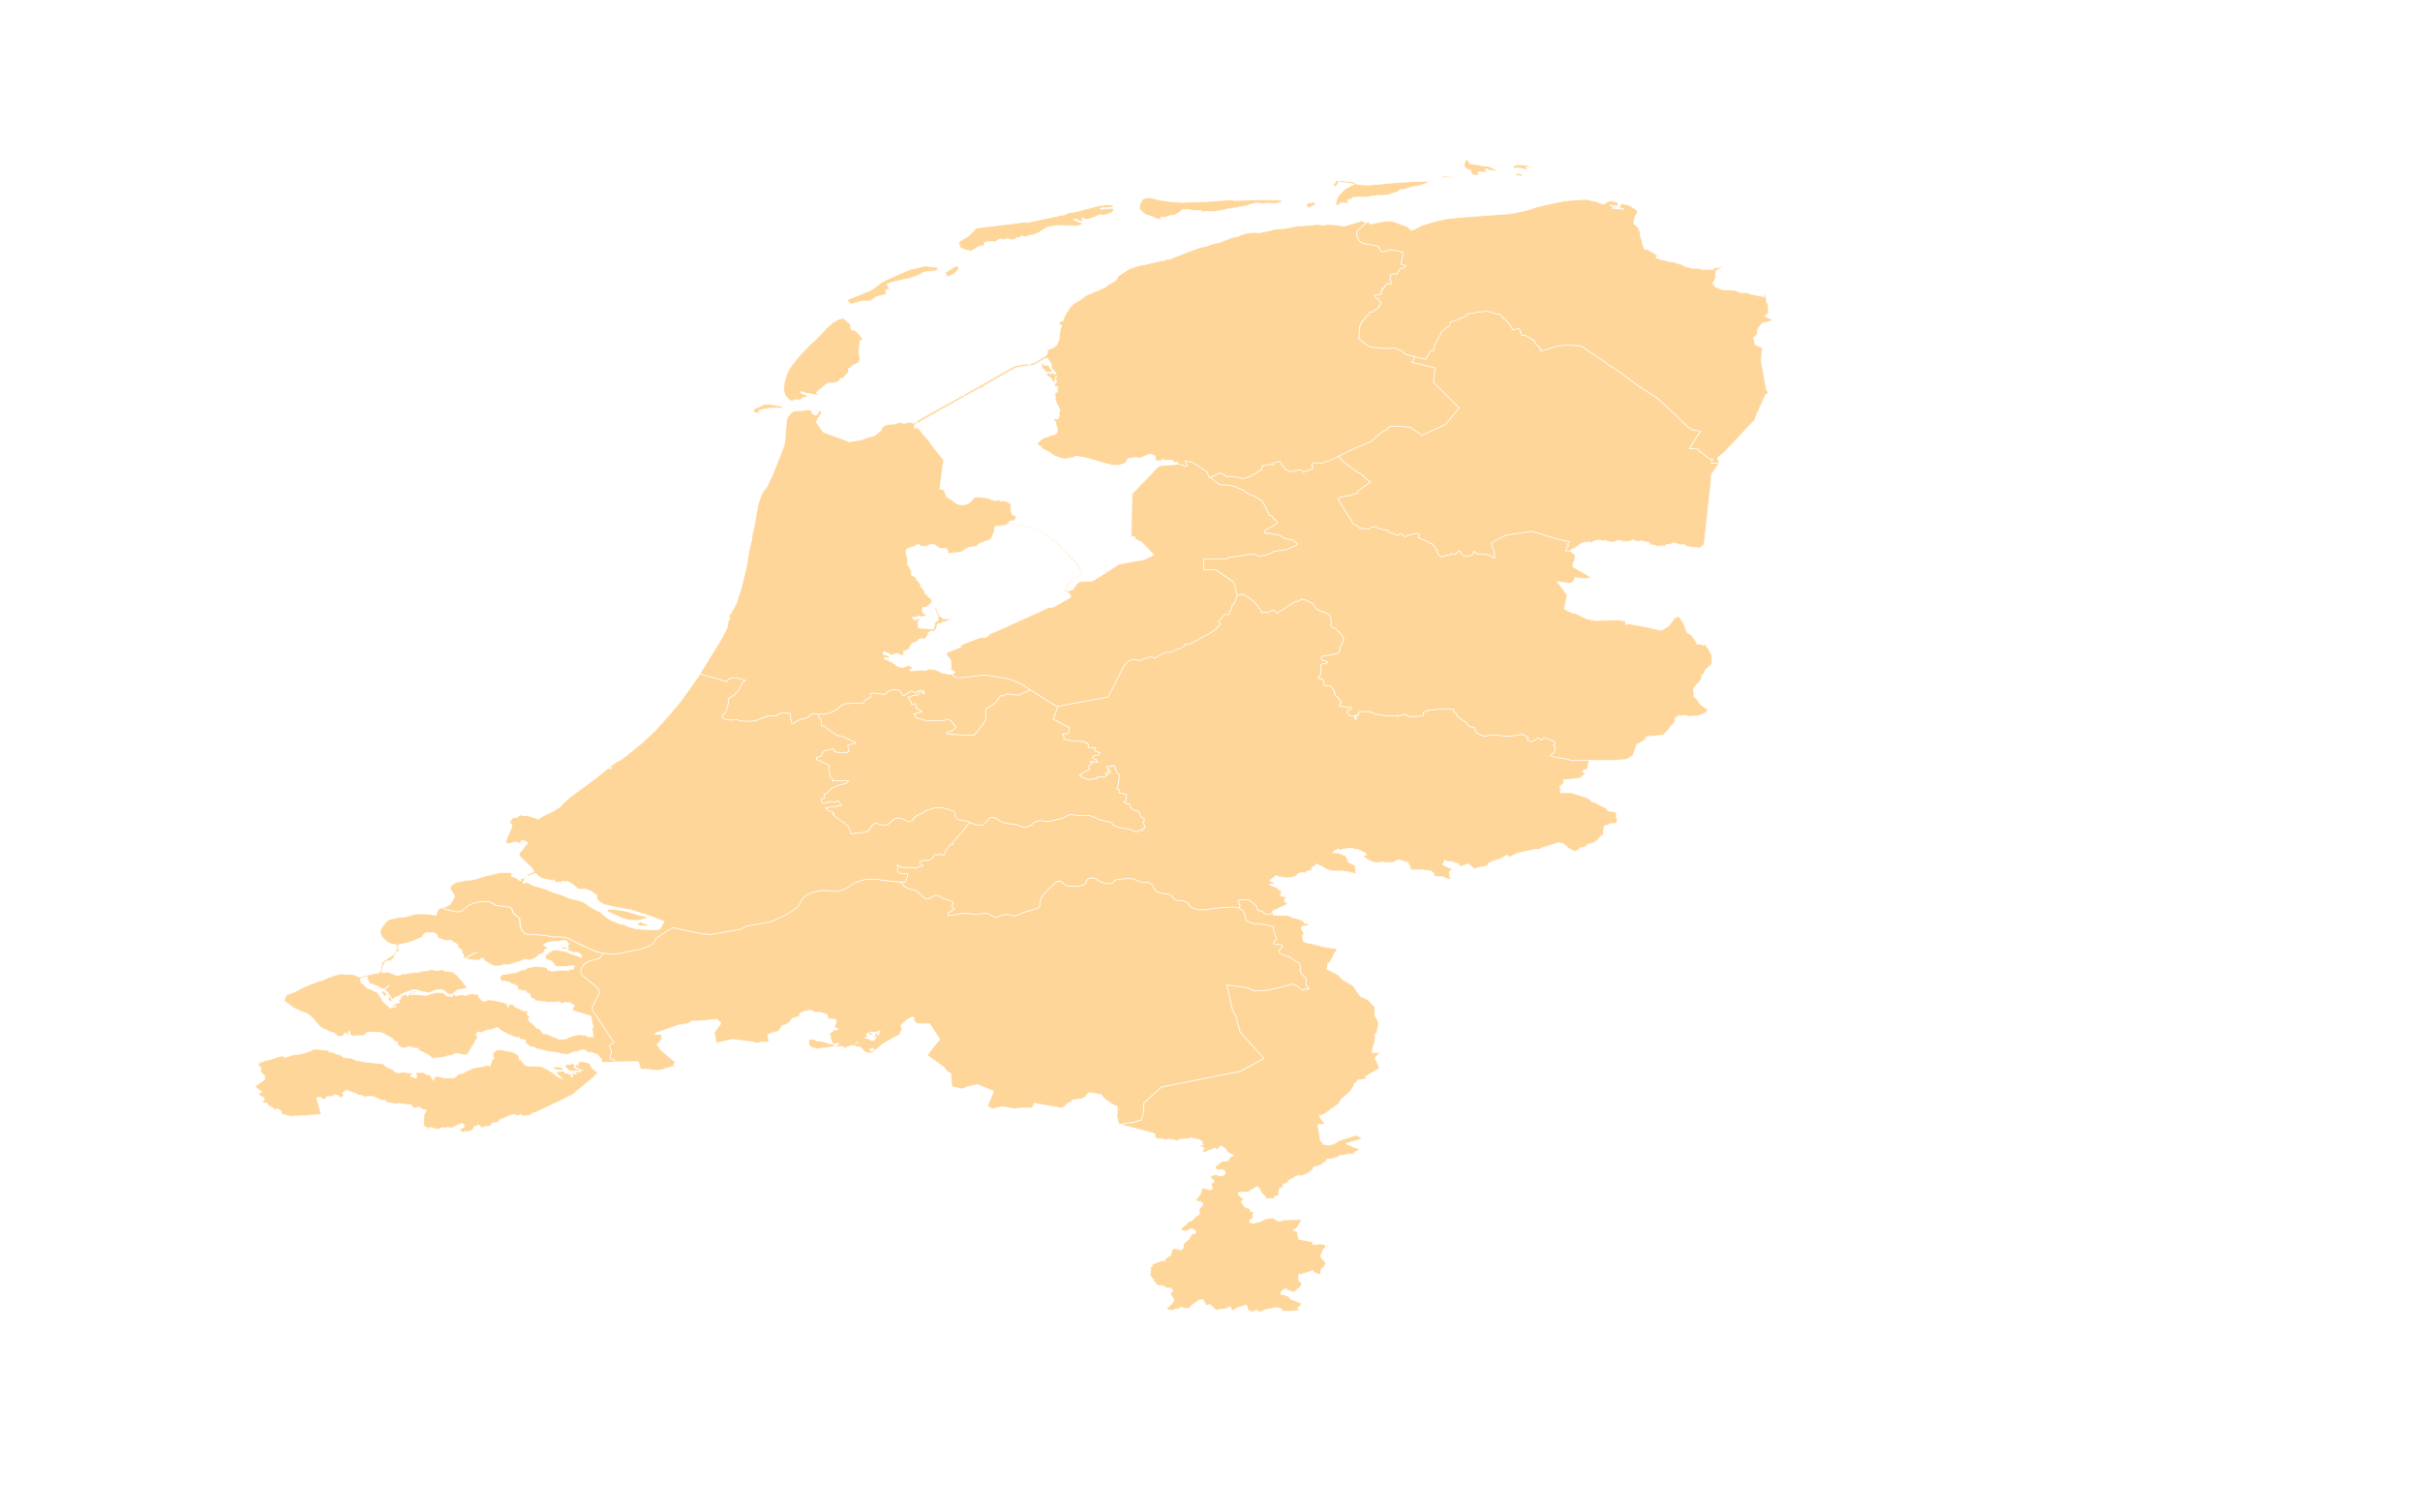 <svg version="1.1" id="Layer_1" xmlns:amcharts="http://amcharts.com/ammap"
	 xmlns="http://www.w3.org/2000/svg" xmlns:xlink="http://www.w3.org/1999/xlink" x="0px" y="0px" width="1920px" height="1200px"
	 viewBox="0 0 1920 1200" enable-background="new 0 0 1920 1200" xml:space="preserve">
<defs>
		<style  type="text/css">
		g#mapPaths{
							fill: #e8e3c4;
				stroke: #5d5c56;
				opacity: .8;
		}
		g#mapPaths path{
		fill: rgba(255, 204, 128, 1);
		}
	</style>

	<linearGradient spreadMethod="pad" id="gradient" x1="100%" y1="0%" x2="0%" y2="0%">
<stop offset="0" style="stop-color:rgb(71, 219, 180);stop-opacity:1;" />
	<stop offset="45%" style="stop-color:rgba(71, 219, 180, 0.85);stop-opacity:0.85;" />
	<stop offset="100%" style="stop-color:rgba(255, 255, 255, 0.68);stop-opacity:0.68;" />
</linearGradient>
<linearGradient spreadMethod="pad" id="gradient_reverse" x1="0%" y1="0%" x2="100%" y2="0%">
<stop offset="0%" style="stop-color:rgb(71, 219, 180);stop-opacity:1;" />
	<stop offset="36" style="stop-color:rgba(192, 243, 229, 0.71);stop-opacity:0.71;" />
	<stop offset="40" style="stop-color:rgba(206, 245, 235, 0.86);stop-opacity:0.86;" />
	<stop offset="54%" style="stop-color:rgba(255, 255, 255, 0.75);stop-opacity:0.75;" />
	<stop offset="100%" style="stop-color:rgba(71, 219, 180, 0.42);stop-opacity:0.42;" />
</linearGradient>	

		<amcharts:ammap  bottomLatitude="50.751" rightLongitude="7.227" topLatitude="53.56" leftLongitude="3.359" projection="mercator">
		</amcharts:ammap>
</defs>
<g id="mapPaths">
	<path id="NL-DR" fill="#CCCCCC" stroke="#FFFFFF" stroke-width="0.5" d="M1122.513,282.987l8.515,2.023l3.955-6.69l2.3-0.456
		l0.727-4.262l4.761-8.119l0.53-2.264l1.927-1.227l2.104-2.238l1.219-0.267l1.396-0.935l0.435-2.556l0.529-0.67l3.047-0.835
		l4.309-1.859l0.334-0.404l2.203-0.368l2.751-1.694l0.176-1.177l5.274-0.657l5.249-1.101l2.791,0.025l2.616-0.429l8.436,2.365
		l2.183,0.076l2.086,2.592l-0.12,0.67l1.183,0.025l4.6,5.173l2.242,4.021l3.953-1.1l0.748,0.076l1.355,1.492v1.266l0.963,2.428
		h2.597l4.012,2.264l1.553,1.328l1.397,0.34l2.084,3.694l1.377,0.694l0.709,1.568l1.336,0.431l0.079,2.289l12.841-3.756l5.349-0.936
		l12.917,0.442l2.459,1.063l1.555,1.429l13.392,8.84l6.155,4.553l4.917,2.96l17.735,13.014l14.809,9.586l8.87,7.866l16.123,15.669
		l0.375-0.064l2.634,1.745l6.568,1.126l-8.83,13.797l7.396,0.506l0.964,2.34l1.16-0.064l4.602,4.338l0.806,0.19l1.219,1.125
		l0.847,0.164l1.258-0.456l0.354,0.127l-0.786,1.556l-0.275,1.885l6.252-0.203l0,0l-6.508,9.485l0.039,3.73l-5.506,50.524
		l0.255,0.759l-4.326,3.288l-1.906-0.759l-2.301,0.063l-5.035-0.785l-1.573-0.695l-0.826-0.784l-3.776,0.164l-2.89-1.251
		l-2.418-0.494l-2.144,1.455l-2.459-0.165l-2.064,1.341l-2.36-0.19l-2.891,0.519l-2.438-0.683l-0.611-0.468l-2.751,0.038
		l-0.887-2.011l-3.362-0.62l-0.826,0.089l-1.572-0.746l-4.917,0.329l-2.222-1.188l-3.324,1.315l-2.496-0.064l-1.042,0.292
		l-4.623-1.113l-1.257,0.189l-3.205,1.253l-4.68-0.493l-0.984-0.721l-3.204,0.228l-1.045-0.594l-1.672-0.063l-2.338,0.303
		l-1.771,0.62l-1.021,1.049l-2.831-0.657l-1.712,0.822l-0.649-0.595l-2.751,0.758l-4.229,2.896l-1.24,1.213l-2.929,0.924
		l-1.18,1.353l0,0l-3.58-0.14l1.121-2.036l-0.629-0.683l2.006-1.417l-0.453-0.657l-0.648-0.139l1.593-2.327l-10.619-2.377
		l-18.938-5.792l-19.859,2.871l-2.558,0.923l-9.301,4.933l-0.217,0.62l0.688,3.819l0.962,1.847l0.866,5.514l-0.451,0.569h-0.729
		l-0.156-0.695l-0.709-0.039l-0.529-0.822l-1.396-0.063l-0.848-1.012h-1.967l-1.866-0.531l-1.988-0.063l-0.648,0.354l-2.36-0.165
		l-0.353-0.518l-1.298-0.329l0.06-0.822l-1.377-0.468l-1.199,2.44l-1.004,0.683l-3.421,0.658l-1.83-0.189l-1.867-0.759l-1.042-0.859
		l0.1-1.278l-0.846-0.531l-0.335-0.746l-0.867,1.012l-1.867,0.886l-0.215,0.759l-0.904,0.467l-2.814-0.923l-0.982,1.151
		l-2.969-0.063l-0.767,0.847l-2.814,0.961l-0.432-0.076l-0.274-0.91h-0.786l-1.143-0.987l-0.156-1.062l-0.924-1.013l0.297-1.353
		l-1.34-1.213l-0.51-1.607l-1.967-1.581l0.314-0.43l-1.377-0.658l-0.965,0.063l-0.627-0.43l-0.18-0.683l-2.83-1.087l-0.788-0.658
		l-2.416-0.556l-2.301-1.329l-0.099-1.48l0.845-0.657l-1.062-1.176l-1.869,0.063l-3.854,1.176l-2.379,0.102l-1.122,1.063
		l-1.04,0.088l-0.907-0.328l-1.907-1.67l-1.141-0.102l-1.377,1.113l-0.846,0.101l-1.572-0.657l-1.061-0.924l-2.223-0.101
		l-1.829-0.885l-1.652-1.783l0,0l-1.71,0.101l0,0l-2.36-0.759l-0.334-0.455l-0.885,0.203l-2.792-1.024l-0.334-0.86l-2.479,0.594
		l-1.672,0.038l-1.672,1.48l-3.991-0.304l-0.747-0.557l-2.399,0.633l-1.494-1.986l-1.022-0.619l-0.394,0.164l-1.063-0.43
		l-1.927-1.644l-1.593-3.554l-3.521-4.944l-6.293-10.421l1.418-1.581l0.668-0.303l7.157-1.113l6.037-1.947l0.372-1.593l10.146-7.221
		l-2.025-1.316l-5.899-5.223l-2.222-0.796l-11.03-8.258l-1.554-1.315l-0.688-1.29l-2.38-1.985l0,0l13.116-6.514l13.06-5.399
		l8.278-7.411l3.951-2.011l1.438-1.796l2.26-0.923l1.966-0.101l12.782,0.796l9.775,6.451l18.424-8.474l10.855-13.216l-20.353-20.336
		l1.357-11.293l-18.565-4.515L1122.513,282.987z"/>
	<path id="NL-FL" fill="#CCCCCC" stroke="#FFFFFF" stroke-width="0.5" d="M845.712,469.78l-1.238-0.291l-0.098-0.657l0.628-0.431
		l0.787-2.63l4.051-6.21l2.418-1.542l5.133-1.606l0.648-0.759l-0.059-0.658l-3.58-7.096l-17.266-17.881l0,0l0.708-0.329l0,0
		l17.404,17.882l3.677,7.651l-0.786,1.606l-5.861,1.771l-1.829,1.315l-4.13,6.462L845.712,469.78z M934.282,367.96l3.107,0.392
		l2.458,1.556l2.124-0.556l-1.927-3.731l6.234,1.226l11.269,7.335l1.927,4.793l1.16-0.429l0,0l2.772,3.174l4.209,2.378l0.058,0.633
		h5.703l0.649,0.29l3.678,0.431l2.733,0.86l6.096,2.707l1.828,1.644l3.167,1.745l1.867,0.759l1.121,0.038l5.999,3.668l1.119,1.125
		l2.203,3.654l3.146,6.994l2.183,0.721l1.062,1.189v1.151l0.63-0.039l1.022,0.531l1.337,1.91l0.059,1.151l-0.806,0.859l-1.003,0.101
		l-1.771,1.353l-2.891,1.29l-3.52,2.567l0.117,1.125l0.749,0.557l1.336,0.101l0.04-0.456l4.148,1.05l2.144,0.102l3.009,0.657
		l4.956,2.795l5.073,0.885l3.696,2.365l0.787,0.823l0.06,0.492l-1.613,1.214l-7,2.997l-10.305,1.442l-0.473,0.721l-7.157,2.593
		l-4.601,0.367l-1.554-1.088l-2.498-0.619l-18.328,2.592l-1.611,0.429l-0.847,0.886l-18.444-0.038l-0.12,8.676l7.336-0.063
		l2.87,0.329l13.255,9.093l0.963,1.872l2.458,9.03l0,0l-2.144,6.134l-1.927,1.808l-0.807,3.149l-1.967,3.478l0.039,0.62
		l-0.588,0.392l-2.185-0.455l-0.865,0.265l-4.346,5.337l-0.098,0.367l1.77,1.669l-3.421,3.212l-0.649,1.277l-6.057,3.832
		l-2.458,0.949l-6.627,3.934l-1.121,0.202l-0.373,0.455l-4.859,2.517l-0.806-0.037l-1.179-0.685l-0.649,0.102l-0.177,0.455
		l0.53,0.621l-1.591,0.821l-0.749,0.822l-2.241,1.05l-3.422,0.885l-2.615,1.632l-2.93,0.555l-2.891-0.037l-8.495,4.678l-1.495-1.012
		l-1.121-0.227l-7.709,2.352l-2.123,1.114l-1.436-1.138l-1.063-0.102l-4.502,0.62l-0.788,0.493l-3.638,3.629L881.66,548.57
		l-2.083,3.654l-1.142,1.05l-34.57,6.362l-4.601,1.137l0,0l-6.038-3.326l-15.81-10.054l0,0l-7.494-4.768l-9.143-3.883l-19.134-3.099
		l-21.632,2.378l-2.123-0.783l-2.281-1.834l0,0l0.433-0.266l-0.531-0.62l2.124-1.24l-2.772-1.695l-0.806-0.037l-0.334,0.266
		l-0.256-0.292l0.963-0.683l0.335-0.886l-0.531-6.335l-3.205-3.92l0.059-1.936l10.639-4.123l1.593-2.353l14.119-5.362l3.677-0.063
		l1.435-0.493l0.964-0.43l1.907-2.163l6.293-2.492l40.194-18.211l3.146-0.291l1.927-0.721l12.036-6.956l0.589-1.253l-1.003-1.112
		l-0.177-1.544l-0.805,0.292l-1.122-0.038l0.275-1.746l1.18-0.203l0.276,0.494l0.373-0.531l1.436-0.266l1.455-0.848l2.773-4.135
		l2.025-1.707l9.459-0.367l1.318-0.367l10.54-6.475l0.334-0.329l-1.278-0.885l1.081-0.696l1.122,0.658l-0.473,0.228l0.374,0.202
		l8.809-5.817l20.825-3.882l2.93-1.683h0.905l3.088-1.973l-9.833-10.193l-5.565-2.63l-0.118-0.291l1.139-0.265l-1.455-1.214
		l-1.965,0.228l0.531-33.779l20.786-21.753l1.926-0.759l12.291-0.986l0.904-0.101L934.282,367.96z"/>
	<path id="NL-FR" fill="#CCCCCC" stroke="#FFFFFF" stroke-width="0.5" d="M889.899,370.174l0.198,0.431l-0.649,0.038l-2.773-0.695
		l0.433-0.304h1.809L889.899,370.174z M877.177,368.694l-1.376-0.392l0.333-0.165l1.023,0.228v0.328H877.177z M839.342,329.451
		l-0.434-0.329l0.315-0.657l0.531,0.392L839.342,329.451z M836.627,316.185l-0.589-1.099l0.255-0.228l0.591,1.125L836.627,316.185z
		 M827.798,288.729l0.807,0.961l1.16,0.303l1.396-0.227l1.653,1.1l0.688,1.96l2.026,2.53l-5.999-0.266l-0.648-1.202l-2.045-1.896
		l-0.689-2.959l0.177-0.266L827.798,288.729z M816.865,288.931l0.412,0.961l-0.273,0.43l-1.083-0.228l-1.277,0.494l-0.865-0.165
		l-8.063,1.492l-25.545,14.481l-0.156,0.86l-1.456,0.758l-0.708-0.328l-1.081,0.568l1.436,0.367l1.12-0.569l0.216,0.165
		l-1.181,0.632l-1.927-0.367l-11.051,6.171l0,0l-1.279-1.1l0,0l10.835-6.108l-0.176-0.733l1.436-0.493l-1.161,0.632l0.197,0.43
		l29.084-16.503l1.317-0.469l7.905-1.391l0.197-0.228l1.002,0.392l1.18-0.202l0.276-0.304L816.865,288.931z M735.276,211.154
		l8.239,0.999l0.432,0.165l0.375,1.504l-1.437,0.57l-0.963,0.872l-1.396-0.404l0.59,0.695l-1.297-0.329l-2.458-0.063l-4.641,0.834
		l-2.399,1.568l-3.835,1.708l-5.171,1.53l-11.484,2.605l-5.564,1.771l-0.551,0.796l2.026,3.136l-0.59,0.469l-1.769,0.202
		l-0.532,0.43l-0.157,1.771l0.845,0.228l-0.59,1.24l-7.591,1.998l-4.228,2.934l-1.907,0.595l-4.208-0.228l-2.635,0.304l-5.703,1.999
		l-1.554,0.063l-1.023-0.531l-1.533-1.872l0.04-0.962l17.619-7.17l2.674-1.53l6.589-4.97l4.739-2.466l18.288-8.018l4.228-0.771
		l6.194-1.669H735.276L735.276,211.154z M757.163,216.972l-1.003,0.936l-1.297,0.138l-1.653,1.367l-0.708,0.164l-1.396-0.43
		l-1.75,0.202l0.04-0.67l1.121-0.063l0.647-0.505l-0.805-0.937l-1.337-0.265l2.949-1.872l0.315-0.506l2.872-1.34l1.809-1.506
		l1.062-0.43l1.869-0.063l0.924,1.202l-0.216,0.999l-1.711,2.174L757.163,216.972z M772.088,182.534l-0.197-0.266l0.709-0.531
		L772.088,182.534z M1083.695,176.843l-7.257,6.804l0.256,4.25l1.594,3.009l1.063,1.075l2.24,1.202l10.265,1.808l1.338,0.469
		l1.16,1.138l0.864,2.113l1.377,1.075l2.185-0.164l3.636-1.644l5.172,0.797l5.703,1.606l-1.651,9.257l0.117,0.304l2.932,0.43
		l0.806,0.796l-1.829,1.366l-2.713,0.633l-0.965,0.998l-0.156,1.164l-0.926,0.696l-0.371,1.404l-0.474,0.24l-2.418-0.468
		l-2.302,0.873l-0.55,3.845l1.063,1.973l-0.158,1.163h-0.865l-0.747,0.506l-0.807-0.671l-0.591,0.039l-0.806,1.062l-1.337,0.772
		l0.158,0.936l-0.532,0.695l-1.887,0.468l0.903,0.834l-0.195,0.506l-1.396,0.733l0.432,0.936l-0.117,1.632l-5.388,0.568l0.866,2.1
		l2.556,1.303l0.491,1.606l1.337,1.163l-0.492,1.493l-1.002,0.733l-0.473,1.24l-1.454,1.568l-2.027,1.062l-1.119,1.138l-1.868,0.139
		l-0.924,0.405l-0.434,1.77l-2.047,1.265l-0.491,1.063l-3.99,4.729l-0.866,3.503l-0.491,8.423l5.565,4.463l3.912,2.227l10.247,0.999
		l8.592-0.228l4.544,1.567l2.279,1.43l1.829,1.858l7.475,1.923l0,0l-2.519,4.452l18.543,4.515l-1.336,11.294l20.353,20.335
		l-10.854,13.216l-18.426,8.474l-9.773-6.451l-12.782-0.796l-1.967,0.101l-2.28,0.923l-1.437,1.784l-3.951,2.022l-8.279,7.412
		l-13.078,5.387l-13.098,6.512l0,0l-3.833,2.087l-3.775,1.556l-1.672,0.101l-1.555,0.557l-1.179,0.797l-1.396,0.164l-4.053-0.303
		l-3.52,0.922l1.023,3.301l-0.63,0.721l-4.699,1.847l-2.635,0.696l-1.396-1.822l-3.54,0.304l-2.576,0.556l-0.964,0.531l-1.021,0.039
		l-1.338-0.165l-1.593-0.922l-1.18-0.165l-1.455-2.542l-1.809-1.72l-0.965-2.542l-4.208,0.595l-1.376,0.594l-0.374,0.494
		l0.335,1.252l-2.892-0.758l-1.493,0.391l-3.246,0.266l-0.117,0.696l-1.278,0.392l0.472,0.556l-0.373,0.367l-0.06,1.657
		l-2.792,1.189l-1.594,1.556l-2.713,1.087l-1.181,1.189l-6.509,1.986l-1.494-0.101l-2.871-0.987l-1.456,0.038l-1.12-0.429
		l-2.93,0.063l-1.672-0.556l-1.22,0.721h-0.746l-0.688-1.353l-3.796-1.391l-0.472-0.494l-7.434,3.339l0,0l-1.16,0.429l-1.927-4.793
		l-11.268-7.335l-6.234-1.226l1.927,3.731l-2.125,0.556l-2.458-1.556l-3.106-0.392l0,0l0.216-1.417l-0.787,0.557h-0.59l-0.531-0.43
		l-0.964,0.595l-0.747-0.493l0.118-0.987l-0.747-0.392l-4.071-0.392l-3.775,0.126l0.629-1.151l-0.413-0.101l-0.687,1.328
		l-1.062,0.126l-0.06,0.695l-1.002-0.531l-2.301,0.165l-0.177-0.43l-1.239-0.632l0.746-0.392l-0.156-2.251l-3.482-1.656
		l-2.025,0.329l-6.292,2.782l-4.347-0.392l-5.565,0.822l-0.748,0.897l-0.648,2.15l-0.688,0.468l-3.698,1.392l-4.443,0.594
		l-1.534-0.126l-6.902-1.72l-12.88-3.833l-7.905-1.517l-2.045-0.101l-0.964,0.303l-0.216,0.759l-2.988,0.164l-4.445,0.962
		l-2.771-0.632l-5.782-2.15l-4.758-3.301l-4.012-1.885l-1.592-1.189l0.492-0.632l-0.216-0.329l-1.456-0.165l-2.143-2.276
		l1.455-0.822l0.924-1.189l3.088-2.289l4.424-1.29l1.277-0.822l3.206-0.569l1.71-1.556l0.316-3.376l-0.629-0.695l-1.022-4.541
		l-1.711-1.328l1.651-0.923l1.062,0.202l0.807-0.367l-0.157-0.304l-1.141,0.063l0.118-0.303l1.219-0.064l0.472,0.393l0.433-0.304
		l-0.04-2.314l0.276-0.227l0.628,0.43l-0.04-0.367l-0.963-0.923l-0.117-0.822l-1.004,0.228l-0.492-0.203l2.3-0.366l0.315-1.53
		l-1.672-4.009l-0.648-0.467l-0.59-1.43l0.157-0.695l-0.628-0.229l-0.434-1.757l0.119-3.25l-0.808-0.594l2.714-2.946l-0.648-0.658
		l0.747-2.757l-0.787,0.165l-1.967-0.659l0.375-1.492l-0.866-0.329l0.315-0.367h1.121l0.216-1.392l0.413,0.468l0.434-0.063
		l-0.965-1.822l0.552-3.149l-0.925,2.226l-0.158,2.593l-1.179,0.531l-0.807-0.569l-0.118-1.125l-1.18-1.593l-0.865-0.899
		l-2.182-1.264l-0.492-1.96l0.431-0.266h1.967l0.373,0.861l1.24,0.038v-0.86l1.318-0.063l0.963,0.999l1.436-0.126l-1.456-2.226
		l-1.12-0.834l-0.905-1.291l-0.59-1.493l0.434-1.125l-0.434-1.329l-2.831-3.958l-0.531-0.164l-1.159,0.164l-7.808,4.717l-2.183,0.67
		l-0.531,0.633l-0.924-0.063l-0.865-1.859l0.413-0.304l0.649,0.266l1.809-0.367l1.219-0.531l8.692-5.413l0.59-0.531l0.866-2.694
		l-0.649-0.734l0.177-0.404l5.034-1.96l2.655-2.226l1.77-4.097l0.865-7.463l0.964-2.794l-0.099-1.404l-1.672-0.594l-0.413-0.733
		l1.122-0.733l0.373-0.696l2.242-0.797l0.374-0.834l-0.473-0.203l2.498-4.895l1.456-1.732l1.238-2.403l3.166-3.263l4.661-2.668
		l6.136-4.465l2.556-0.67l3.677-1.834l3.736-1.365l0.708-0.569l3.363-1.202l3.048-2.403l5.624-3.339l1.888-3.402l8.652-5.615
		l8.771-2.908l3.854-0.531l11.7-2.846l2.891-0.367l2.793-0.898l2.084-0.063l3.362-1.568l19.447-7.322l7.198-1.809l2.931-1.101
		l1.316-0.164l0.846-0.569l4.542-0.771l3.58-1.606l6.725-2.403l4.738-0.999l1.771-1.24l3.323-0.606l1.396-0.569l-3.363-3.111
		l0.216-0.303l0.866,0.772l0.688-0.469l0.59,0.835l-0.433,0.429l1.771,1.606l2.517,0.267l1.928-0.709l4.504,0.405l8.966-1.708
		l3.698-1.074l3.794-0.329l0.473-0.632l0.846,0.57l4.641-0.532l8.278-1.708l8.378-0.43l8.063-0.936l5.014,0.873l0.551-0.873
		l0.631,0.873l1.316-1.303l0.628,0.607l2.872,0.063l10.168,1.176l12.348-3.756l2.086-0.101L1083.695,176.843z M876.705,164.905
		l-3.619,0.202l-0.334,0.404l0.531,0.405l8.299-0.734l1.239,0.101l0.708,0.911l-0.924,2.314l-4.798,1.771l-1.455,0.266l-2.183,0.303
		l-0.591-0.164l0.276-0.266l-0.334-0.165l-0.531,0.266l-0.708-0.14l-3.638,1.81l-5.447,1.808l-2.892-0.265l-1.652-0.974
		l-0.215,0.834l0.806,0.911l-0.039,1.1l-3.028-0.468l-2.498-1.176l-1.711-0.202l-0.216,0.43l0.373,0.266l3.835,1.745l4.817,1.176
		l-0.589,0.468l-0.925-0.431l-0.845,0.165l-0.688,0.506l0.589,0.329l-0.865,0.367l-2.93,0.43l-12.861-0.266l-4.111,0.165
		l-4.856,0.81l-2.558,0.734l-5.859,3.844l-3.638,1.568l-2.123,0.531l-1.554,0.063l-2.792,1.302l-3.677-0.873l-0.747,0.937
		l-1.987,0.632h-1.553l-0.905,0.81l-0.276,0.796l-2.792-0.202l-2.891-0.709l-3.105,0.709l-2.715-0.531l-4.857,2.745l-0.216-0.329
		l-1.239-0.367l-5.132,0.404l-1.299,1.138l0.158,1.606l-0.433,0.24l0.472,0.569l-1.081,0.102l-1.18-0.607h-1.278l-0.491,0.505
		l-1.534,0.532l-1.77,1.543l-1.613,0.505l-1.376,1.101l-3.677-0.569l-4.798-1.973l-0.433-0.467l-0.865-2.783v-1.365l1.75-1.404
		l4.956-2.808l3.088-2.947l1.218-1.972h0.375l-0.334,0.998l0.531-0.037l0.333-1.277l1.338-0.999l-0.158-0.241l-1.199,0.089
		l0.905-0.406l33.114-3.983l5.979-0.936l0.846,0.467l1.611-0.139l30.285-6.335l1.455-0.937l6.076-1.101l18.8-4.855l6.135-0.733
		l3.265,0.038l1.534,0.202l0.531,0.43l-0.06,0.733l-0.589,0.468L876.705,164.905z M1043.283,160.655l0.532,2.681l-0.787-0.873
		l-0.925,0.771l-2.338,0.733l-1.005,0.835l-1.711-0.531l-0.649-1.873l1.809-1.706l2.421,0.138l2.419-0.366L1043.283,160.655z
		 M937.979,160.579l16.657-0.43l21.002-1.543l4.444,0.506l22.103-0.734l11.544,0.303l2.123,0.241l1.318,0.834l-0.63,0.809
		l-1.16,0.405l-3.146,0.43l-7.315-0.165l-2.713,0.266l-6.589-0.367l-4.364,1.303l-1.456,0.771l-4.955,0.81l-0.964-0.063
		l-2.576,0.809l-8.613,1.202l-0.491,0.341l-8.612,1.542l-5.762-0.202l-3.049,0.341l-0.313-0.164l-0.178,1.176l-0.628,0.429
		l-0.688-0.24l0.551-0.266l0.098-1.643l-6.155-0.241l-5.781-0.936l-3.146,0.139l-1.142,0.506l-1.002,1.543l-4.346,2.15l-4.7,0.91
		l-2.616,0.911l-3.914,0.139l-0.06,1.1l-0.903,0.468l-1.81-0.341l-4.504-1.948l-4.384-1.304l-2.302-1.681l-2.792-2.884l-0.098-2.01
		l1.337-4.225l1.337-1.441l1.495-0.771l1.867-0.43l2.99-0.037l6.627,1.707l10.914,1.645L937.979,160.579z M1070.972,144.076
		l2.792,0.341l3.05,1.847l4.228,0.468l4.641,0.139l22.771-2.01l12.663-0.772l11.367-0.303l0.57,0.569l-0.492,0.834l-4.953,1.644
		l-2.951,0.809l-3.265,0.366l-7.039,2.176l-3.796,0.443l-2.086,1.682l-7.787,2.353l-2.044,0.303l-6.155,0.101l-7.157,1.037
		l1.592,1.24l-0.117,0.341l-1.533-0.606l-0.691-0.809h-8.315l0.038,1.302l-0.648,0.038l-0.313-1.277l-2.124,0.266l-0.592,0.873
		l-0.805,0.239l0.805,0.708l-2.653-0.24l-0.846,0.43l0.846,0.772l-0.59,0.303l-0.118,0.569l1.003,0.91l-1.868,0.24l-2.793-0.67
		l-1.65,0.101l-2.203,1.91l-1.023,0.101l-1.238-0.341l-0.099-0.266l0.788-1.441l0.529-2.783l1.023-2.276l2.241-2.821l2.792-2.618
		l6.076-3.49l1.553-0.405l-0.471-0.467l-11.7-1.746l-2.3,3.756l-1.377,0.063l-0.649-0.265l0.216-1.214l2.145-3.187h3.833
		L1070.972,144.076z"/>
	<path id="NL-GE" fill="#CCCCCC" stroke="#FFFFFF" stroke-width="0.5" d="M981.695,472.335l4.227-1.012l4.839,2.757l4.129,3.313
		l2.183,2.39l3.244,4.427l0.983,2.036l2.36-0.696l1.22,0.721l3.952-1.897l1.828-0.291l2.694,2.491l13.549-9.017l3.363-0.759
		l1.317-0.684l0.865-0.986l1.928,0.683l1.219,0.102l5.979,3.022l1.985,3.11l1.593,1.544l2.479,1.302l4.698,1.354l2.654,2.062
		l0.847,1.606l0.373,3.566l-0.314,3.086l1.199,1.011l2.459,1.176l4.62,4.389l1.771,3.275l0.177,1.214l-1.73,4.313l-1.377,1.769
		l-0.098,3.073l-0.668,0.912l-0.826,0.594l-5.685,1.404l-6.174,0.758l-1.239,1.101l-0.06,1.176l0.571,0.759l0.708,0.392l2.478,0.354
		l0.983,0.532l0.431,0.683l-1.71,0.91l-3.146,0.62l-0.787,0.86l0.412,3.301l-0.432,3.2l-0.511,2.315l-1.238,0.985l-0.04,0.645
		l3.088,0.267l1.062,1.504l0.177,3.555l2.085,0.429l3.243,0.025l0.648,0.759l0.887,1.821l1.613,1.467l0.255,3.162l2.97,2.353
		l0.885,2.479l1.73,0.985l-1.79,1.658v1.277l3.539,0.519l1.751,0.809l3.855-0.227l0.154,0.656l-0.529,1.14l-2.184,0.91l-0.647,1.076
		l0.845,2.086l2.104,0.987l2.654,0.417l0.826,0.948l-0.078,1.038l0.668,0.392l0.57-0.392l0.06-0.582l-1.121-0.849l-0.59-1.075
		l1.219,0.329l0.236-0.303l-0.648-0.316l0.727-0.849l1.416,0.975l0.296-1.923l0.433-1.137l0.431-0.14l1.397,0.102l1.278-0.354
		l2.025,0.393l3.421-0.102l4.543,2.187l4.799,0.418l2.142,0.519l2.146-0.024l0.845,0.417l4.11-0.229l3.01,0.558l0.156-0.948
		l2.045,0.456l0.727-0.646l3.599-0.618l0.257,0.517l0.944,0.127l0.216,0.555l0.965,0.558l6.429,0.038l2.496-0.455l2.734-0.076
		l0.179-2.77l2.063-0.873l1.238-0.139l0.629-0.874l5.882-0.227l3.459-0.949l1.772,0.556l4.009-0.164l5.073,0.392l-0.098,1.632
		l2.184,1.984l1.278,2.353l6.273,4.224l2.557,3.326l1.847,0.456l2.046,0.063l0.63,0.393l0.136,1.795l1.713,2.479l1.043,0.872
		l3.006,0.949l1.023,0.645l1.063,0.228l5.938-1.366l12.368,1.303l11.19-1.468l0.216-0.329l0.945,0.367l0.098,0.517l1.928,0.519
		l0.608,0.784l1.377,0.621l-1.002,1.327l0.214,0.532l2.616,1.556l2.616-1.265l1.316-0.291l0.532-1.05l0.747-0.392l1.652,0.328
		l1.516,1.367l1.531-1.721l1.299,0.064l6.409,2.174l0.866,0.519l0.571,1.075l-0.061,0.784l-1.002,0.948l0.866,0.291l-0.06,1.783
		l0.413,0.912l-0.413,2.086l-3.305,3.415l4.582,1.366l6.784,0.809l5.33,1.594l14.02-0.063l0,0l-1.335,6.729l-1.082,1.101
		l-0.277-0.456l-0.785-0.188l-1.81,1.1l0.275,0.848l1.475,0.91l0.06,0.91l-3.854,3.087l-13.235,1.429l0.69,0.847l-0.18,0.974
		l-1.966,2.631l-1.061,0.291l-0.118,1.266l0.471,0.354l-0.04,3.795h8.497l12.094,3.729l3.028,1.721l1.021,1.34l2.125,0.544
		l10.579,5.578l0.02,1.2l0.57,0.418l5.625,0.557l1.002,2.073l-0.315,2.264l1.024,2.593l-0.59,1.404l-0.904,1.023l-4.13,0.102
		l-1.536,0.937l-3.262,0.745l-0.867,4.148l0.061,2.757l-3.265,2.139l0.708,0.518l-4.938,3.882l-5.7,1.519l-0.06,1.139l-0.631,0.417
		l-4.601,1.036l-1.495,1.771l-2.93,0.911l-5.152-2.617l-1.002-0.709l-0.217-1.265l-0.768,0.253l-0.629-0.164l-1.102-1.745
		l-1.554-0.026l-1.494-0.581l-1.516,0.291l-12.388,3.78l-1.984,1.329l-1.104,0.063l-1.552-0.354l-14.395,3.099l-3.737,1.656
		l-2.301,1.416l-0.904,0.039l-1.377-1.203l-2.357,0.621l-2.303,1.581l-3.086,1.289l-3.542,0.948l-2.928,1.315l-0.904,0.558
		l-0.061,0.936l-1.317,1.202l-6.312,1.086l-2.676,1.013l-1.671-0.392l-3.146-2.721l-1.376-0.745l-1.673,0.886l-3.834,1.226
		l-0.984-0.519l-0.567-1.809l-3.365-0.721l-0.805-0.771l-5.134-0.291l-1.593-0.937l-0.688,0.19l0.255,0.847l-1.22,2.201l0.218,0.441
		l4.777,2.467l2.301,0.379l0.158,0.52l-2.38,2.137l-0.02,1.228l1.396,1.872l-0.157,0.228l-1.178-0.203l1.021,2.238l-0.275,0.519
		l-1.003,0.215l-5.23-2.226l-4.837-0.089l-1.966-0.582l0.43-0.872l-1.178-1.909l-2.244-1.29l-9.28-0.784l-5.742,0.354l-1.593-4.616
		l-0.805-0.328l0.372-0.961l-3.344-1.037l-1.554-0.127l-1.082-0.683l-2.359-0.228l-1.375,0.354l-1.357,1.163l-2.497,0.495
		l-5.055-0.063l-1.356-0.292l-5.702,0.442l-1.496-0.227l-3.853-1.455l-4.347-2.87l-0.216-1.289l2.38-0.292l-0.768-0.582l0.099-0.683
		l-6.667-3.264l-0.413,0.607l-3.697-1.492l-7.1,0.784l-2.103,1.037l-2.3-1.163l-1.122,1.417l-1.003-0.381l-0.63,0.381l0.138,0.846
		l-1.553,0.811l4.818,0.062l3.303,1.519l2.162,0.645l1.711,3.074l0.198,1.781l6.058,3.138l-0.119,1.935l0.689,4.452l-6.669-1.543
		l-4.66-0.645l-5.348,0.126l-4.012-0.582l-2.557-0.809l-4.896-2.809l-3.54-1.429l-1.711,2.036l-2.026,0.556l0.729,1.063
		l-0.294,0.708l-3.696,1.328l-2.616,1.556l-1.023-0.683l-3.677,0.872l-1.593,2.036l-3.658,1.189l-4.522,0.329l-2.91-0.709
		l-2.379-0.126l-2.577-1.038l-5.034,4.008l4.13,2.063l-1.004,0.834l-0.451-0.228l-0.433,0.292l-0.728-0.354l-0.374,0.202
		l-0.491-0.292l-0.57,0.419l0.196,0.645l5.29,1.833l1.141,1.303l3.205,1.605l0.138,0.457l-1.121,0.455l0.708,0.48l-1.18,1.479
		l1.003,1.327l1.946-0.038l1.416,0.62l0.924-0.202l0.336,0.328l-2.045,1.328l-0.336,1.708l2.145,1.581l-0.158,0.935l-9.498,4.541
		l-1.063,0.202l-0.647,0.544l-0.021,1.606l0,0h-1.18l-0.315,0.619l-0.688,0.229l-3.579,0.152l-1.277-0.861l-0.06-0.581l-1.317-0.746
		l-2.202-0.708h-1.338l-1.022-3.617l-5.879-4.832l-1.968-0.227l-6.45,0.543l-0.118,0.746l1.692,3.971l-1.75,1.189l0,0l-4.661-0.544
		l-14.041,0.999l-7.532,1.253l-4.542-0.026l-2.144-0.29l-2.556-0.811l-1.829-0.999l-1.633-1.681l0.354-0.19l-0.846-0.937
		l-2.359-1.543l-1.396-0.518l-5.978-0.645l-1.495-0.937l-2.222-2.454l-2.36-1.453l-5.821-0.645l-3.323-1.354l-2.144-2.038
		l-1.848-3.515l-2.045-1.455l-1.593-0.29l-3.894,0.064l-1.77-0.457l-5.211-2.188l-3.952-0.619l-3.777,0.492l-5.505,0.254
		l-1.397,0.771l-2.301,2.453l-2.004,0.393l-6.47-1.037l-4.779-3.061l-1.927-0.645h-1.16l-3.028,0.833l-1.122,1.392l-0.452,1.834
		l-1.338,1.227l-1.71,0.784l-3.894,0.606l-2.026,0.19l-4.325-0.252l-3.107-0.836l-2.871-2.617l-0.983-0.417l-2.557,0.024
		l-0.963,0.519l-1.553,1.808l-3.678,3.036l-5.408,5.906l-1.927,4.123l-0.294,4.237l-1.2,1.352l-1.574,0.733l-9.833,2.908
		l-6.253,2.771l-1.455,0.063l-4.169-0.961l-3.46-0.201l-2.203,0.492l-2.399,1.29l-1.986,0.417l-2.281-0.557l-3.224-1.859
		l-2.242-0.62l-1.77-0.125l-7.316,1.023l-6.175-0.96l-4.03,0.101l-10.992,1.796l-0.118-2.354l3.599-1.934l1.375-1.316l-1.455-0.809
		l-0.57-0.834l0.138-1.29l0.925-1.708l-0.217-0.937l-7.099-2.226l-3.146-2.099l-1.554-0.519l-1.887-0.19l-1.81,0.507l-3.028,2.073
		l-2.202,0.189l-1.121-0.291l-2.733-1.934l-1.377-1.873l-1.554-0.683l0.04-0.898l-0.728-0.479l-8.337-2.455l-2.399-1.351
		l-1.672-2.619l-1.828-0.848l0,0l4.661,0.063l2.024-6.298l-6.686-0.581l-1.869-1.998l0.668-1.784l-1.141-2.353l0.807-0.543
		l3.54,1.997l7.886-0.127l3.008,0.772l1.023-0.746l3.521-0.897l1.16-0.709l-2.143-0.848l-0.788-1.1l0.492-1.1l2.557-0.811
		l3.776-0.024l2.163-0.784l2.064-1.974l0.334-1.581l0.886-0.454l1.848,0.366l2.025-0.328l3.343,0.518l0.708-0.872l0.57-2.757
		l4.307-5.135l1.475,0.441l-0.195-2.035l3.992-3.719l-0.256-0.809l0.905-0.126l8.987-11.017l0,0l4.267,1.783l3.992,0.558l1.67-0.267
		l2.224-1.264l2.733-3.402l1.336-1.063l2.36-0.392l2.458,0.935l3.637,2.43l3.461,1.2l3.954,0.684l5.034,0.417l4.818,2.075l2.655,0.1
		l3.795-1.239l3.088-2.555l2.458-1.099l2.634-0.267l4.524,0.619l2.969-0.126l9.773-2.403l4.09-2.226l2.045-0.721l8.497,1.075
		l5.486-0.393l1.79,0.291l4.247,1.656l2.046,1.202l10.048,2.39l2.242,2.302l2.242,1.14l2.417,0.669l8.063,1.329l5.27,2.275
		l3.127-1.783l1.789,0.645l-0.137-1.655l1.849-0.292l0.019-1.934l-1.357-2.112l-0.058-0.873l0.806-0.809l0.335-1.366l-3.146-2.392
		l-0.688-2.655l-1.338-1.341l-1.946-0.252l-2.497-1.493l-1.278-0.872l-0.276-2.075l-0.531-0.556l-0.964-0.683l-0.748,0.519
		l-3.047-2.138l1.711-0.025l0.413-5.678l-5.92-1.43l0.414-2.238l-2.38-0.657l1.102-1.91l0.768-4.78l-0.336-0.442l0.906-2.403
		l-0.512-2.542l-0.865-0.025l-1.022-0.784l-0.255-2.34l-1.18-0.518l0.59-0.91l-0.532-1.859l-2.104,0.201l0.158,0.62l-0.668,0.089
		l-0.807-0.607l-2.773,0.456l0.216,0.834l0.944,0.203l0.019,0.454l0.787,0.418l-0.866,1.303l1.672,0.29l-0.158,0.848l-0.216,0.646
		l-2.518-0.48l-1.003,1.138l2.064,0.544l-2.989,2.048l-2.595-0.353l-2.753,0.126l-0.807,1.757l-3.657,0.026l-2.635,0.594
		l-5.35-2.049l-0.196-0.618l-1.239-0.19l-0.59-0.43l3.362-2.758l4.484-1.821l-0.414-3.376l2.714-1.694l0.158-0.62l-2.183-0.91
		l6.431,0.43v-0.456l-1.297-0.454l0.058-1.114l-1.513-0.316l-1.437-1.138l0.709,0.088l0.432-1.82l3.402-0.316l1.514-1.884
		l-4.188-1.34l-0.216-0.48l0.591-1.897l-3.206-0.063l-2.517-0.708l0.433-2.188l-0.886-0.189l0.196-0.683l-2.024-0.557l-0.158-0.493
		l-11.877-1.038l-4.956-1.137l0.255-1.177l-0.51-1.948l-1.023-0.656l1.336-0.684l2.34,0.456l1.279-0.683l0.805-2.505l-0.098-1.921
		l-12.723-6.678l3.578-9.903l0,0l4.602-1.138l34.571-6.361l1.161-1.05l2.083-3.655l10.305-20.475l3.638-3.629l0.766-0.48
		l4.523-0.632l1.062,0.102l1.416,1.15l2.125-1.114l7.708-2.352l1.122,0.228l1.495,1.012l8.495-4.679l2.89,0.037l2.931-0.556
		l2.615-1.645l3.422-0.873l2.242-1.05l0.747-0.823l1.593-0.809l-0.531-0.632l0.176-0.456l0.668-0.1l1.18,0.695l0.807,0.024
		l4.857-2.517l0.373-0.455l1.122-0.202l6.627-3.92l2.458-0.948l6.057-3.832l0.648-1.277l3.44-3.212l-1.788-1.669l0.098-0.367
		l4.366-5.336l0.865-0.267l2.183,0.469l0.59-0.393l-0.039-0.632l1.965-3.465l0.807-3.149l1.928-1.809L981.695,472.335z"/>
	<path id="NL-GR" fill="#CCCCCC" stroke="#FFFFFF" stroke-width="0.5" d="M1270.059,161.351l1.278,0.532l1.456-0.102l3.99-2.377
		l1.023-0.24l5.408,1.403l0.648,1.177l-0.118,0.936l-0.649,0.708l-5.407-0.708l-0.217,0.632l4.856,0.771l-0.334,0.911l-2.518-0.304
		l-0.314,0.531l4.111,0.633l2.125-0.165l2.338,0.404l0.218-0.67l-2.519-0.303l-0.492-0.367l1.318-3.212l6.096,1.24l6.883,4.224
		l-0.159,1.581l-2.457,4.453l-0.333,4.691l1.749,1.138l2.774,3.049l-0.846,0.872l1.12,0.304l0.413,0.607l-0.413,3.515l1.769,3.415
		l-0.098,1.606l1.751,4.983l0.648,0.708h1.968l5.662,3.237l1.318,1.1l1.554,0.139v0.569l-1.162,0.164l-0.688,1.607l3.245,0.67
		l0.845,0.771l1.063-0.102l3.795,0.898l1.023,0.506l1.711-0.038l1.651,0.33l4.956,1.542l1.651,0.24l2.144,1.265l2.202,0.835
		l5.094,1.265l4.069-0.101l1.988,0.43l0.746,0.532l9.203-0.14l1.298-1.201l3.539-0.43l1.162-0.834h0.846l0.057,0.873l-0.845,0.164
		l-1.888,1.631l-1.828,0.898l-0.648,2.972l0.551,2.365l-2.5,4.439l0.158,1.264l1.121,0.368l0.158,0.935l0.905,0.671l2.241,0.696
		l0.785,0.594l1.24,0.102l0.569,0.695l4.014,0.102l1.454-0.329l0.04,0.531l0.371,0.063l4.877,0.14l3.168,1.504l3.677,0.633
		l2.144-0.532l2.889,1.404l3.68,0.43l0.843,0.468l5.626,0.898l0.492,0.303l0.59-0.329l-0.432-0.771l0.923-1.467l1.062,4.704
		l-0.118,1.506l1.298,2.529l0.413,5.969l-0.47,0.999l-1.967,1.466l-0.492,0.836l5.722,2.693l0.099,0.771l-4.858,1.403l-2.575,0.063
		l-3.324,4.06l-0.098,0.834l-0.808,1.037l-0.117,3.199l-1.967,2.328l-1.081,0.467l1.24,5.552l5.603,2.656l-0.648,11.065
		l4.052,21.955l1.592,2.619l-2.518,2.023l-7.708,17.339l-0.471,1.96l-23.874,25.458l-5.171,4.262l-0.688,0.961l1.553,3.731l0,0
		l-6.254,0.202l0.275-1.884l0.787-1.555l-0.336-0.127l-1.275,0.468l-0.848-0.165l-1.221-1.125l-0.804-0.203l-4.604-4.325
		l-1.159,0.063l-0.965-2.352l-7.411-0.494l8.828-13.797l-6.566-1.125l-2.635-1.759l-0.376,0.064l-16.126-15.669l-8.867-7.854
		l-14.808-9.586l-17.739-13.014l-4.915-2.959l-6.153-4.553l-13.374-8.84l-1.554-1.43l-2.457-1.063l-12.919-0.43l-5.351,0.936
		l-12.858,3.756l-0.061-2.289l-1.338-0.43l-0.705-1.569l-1.377-0.694l-2.085-3.694l-1.398-0.329l-1.552-1.328l-4.013-2.264h-2.576
		l-0.964-2.428v-1.265l-1.376-1.493l-0.745-0.063l-3.954,1.1l-2.241-4.034l-4.602-5.16l-1.181-0.038l0.118-0.67l-2.084-2.605
		l-2.183-0.063l-8.437-2.365l-2.615,0.43l-2.793-0.039l-5.249,1.101l-5.251,0.67l-0.178,1.164l-2.733,1.694l-2.202,0.368
		l-0.335,0.404l-4.285,1.872l-3.049,0.835l-0.531,0.67l-0.433,2.567l-1.396,0.936l-1.219,0.266l-2.124,2.226l-1.928,1.227
		l-0.53,2.264l-4.76,8.119l-0.709,4.262l-2.299,0.468l-3.953,6.677l-8.534-2.023l0,0l-7.473-1.922l-1.829-1.859l-2.282-1.428
		l-4.541-1.569l-8.595,0.228l-10.244-0.999l-3.913-2.225l-5.566-4.465l0.491-8.422l0.867-3.503l3.991-4.73l0.493-1.062l2.045-1.265
		l0.431-1.771l0.925-0.404l1.867-0.139l1.122-1.138l2.024-1.062l1.456-1.569l0.472-1.239l1.003-0.733l0.432-1.505l-1.337-1.163
		l-0.489-1.606l-2.557-1.303l-0.867-2.099l5.389-0.569l0.118-1.631l-0.433-0.936l1.396-0.733l0.198-0.506l-0.905-0.835l1.89-0.468
		l0.529-0.695l-0.158-0.936l1.34-0.771l0.803-1.062l0.592-0.039l0.806,0.67l0.749-0.505h0.863l0.158-1.164l-1.063-1.973l0.552-3.845
		l2.3-0.872l2.417,0.468l0.473-0.24l0.375-1.404l0.923-0.695l0.159-1.164l0.962-1l2.716-0.632l1.828-1.366l-0.807-0.796l-2.932-0.43
		l-0.117-0.304l1.652-9.258l-5.702-1.606l-5.173-0.796l-3.638,1.644l-2.182,0.164l-1.377-1.074l-0.865-2.112l-1.161-1.139
		l-1.335-0.468l-10.269-1.808l-2.24-1.203l-1.062-1.074l-1.593-3.011l-0.257-4.25l7.257-6.803l0,0l1.121-0.405l1.612-0.102
		l0.532,0.329l-0.59,0.43l0.156,0.505l1.238,0.038l11.819-2.238l3.028-0.139l2.615,0.505l10.205,3.68l1.554,0.67l2.615,2.517h0.473
		l4.503-1.809l3.54-2.049l9.46-2.782l8.809-2.175l13.078-1.404l38.68-2.845l9.341-1.745l5.506-1.404l4.739-1.682l8.771-2.251
		l14.707-3.085l14.002-1.114h3.382l7.866,1.644L1270.059,161.351z M1150.752,140.154l1.456,0.165l-0.158,0.835l-4.228-0.367
		l-3.322,0.139l-0.435-0.531l0.551-0.568l1.75-0.102L1150.752,140.154z M1206.305,138.207h1.828l0.334,0.24l-0.157,0.367
		l-1.061,0.303l0.256,0.67l-0.334,0.24l-4.287-1.012l-0.707-0.708l0.273-0.531l2.084-0.165L1206.305,138.207z M1215.549,132.491
		l0.155,0.405l-0.374,0.267l-2.83-0.607l-1.554,0.24l-0.179,0.708l1.83,1.011l-0.098,0.734l-6.372-1.947l-1.279-0.165l-3.756,0.469
		l-0.747-0.633l0.119-0.532l1.828-1.416l1.985-0.367l6.725,0.468L1215.549,132.491z M1177.239,131.681l2.833,0.14l2.202,0.607
		l5.328,2.857l-0.059,0.468l-1.063,0.102l-4.011-0.835l-1.238,0.139l-1.613-1.277l-0.372,0.039l-0.649,0.568l0.589,1.341
		l-0.589,0.708l-3.107,0.037l-1.555-0.392l-1.669,0.734l1.18,0.873l-0.219,0.734l-1.532,0.671l-2.734-0.507l-1.396-0.734
		l-0.688-2.655l-3.678-1.682l-1.279-1.24l-0.195-2.453l1.711-3.187l1.18,0.101l1.338,2.922L1177.239,131.681z"/>
	<path id="NL-LI" fill="#CCCCCC" stroke="#FFFFFF" stroke-width="0.5" d="M982.324,720.236l1.75-1.189l-1.692-3.971l0.118-0.746
		l6.45-0.543l1.968,0.227l5.879,4.832l1.022,3.617h1.338l2.202,0.708l1.317,0.746l0.06,0.581l1.277,0.861l3.579-0.152l0.688-0.229
		l0.315-0.619h1.18l0,0l0.55,1.808l11.859,0.19l3.48,1.645l6.666,1.846l1.81,1.189l0.983,1.517l0.628,0.292l0.689-0.393l1.494,0.746
		l0.157,0.506l-0.57,0.936l-2.458-0.189l-0.707,0.189l-1.556,0.62l-0.372,0.924l0.551,2.137l1.22,0.923l0.215,0.999l0.098,1.125
		l-1.493,1.163l0.746,1.962l-0.215,1.327l0.748,1.188l2.477,1.025l4.267,0.771l7.315,1.871l0.434,0.582l1.867-0.418l0.708,0.355
		v0.543h2.714l6.41,1.024l-0.058,1.972l-0.964,1.001l-0.688,0.214l-1.809,4.667l-0.553,0.063l-1.809,3.567l-1.182-0.354l0.021,2.351
		l-0.864,2.732l4.818,2.188l4.522,2.503l1.947,2.404l3.362,2.376l5.053,2.859l1.928,1.518l2.95,4.742l2.458,3.123l3.146,1.342
		l3.52,2.023l4.445,5.008l-0.06,6.689l1.554,2.253l1.613,4.008l-1.456,6.791l0.098,1.239l-1.257,0.077l-0.375,0.379l-0.117,5.792
		l-2.342,8.803l6.175-0.19l-0.039,0.568l-3.638,3.846l3.677,8.156l-11.051,6.551l-0.118,0.444l0.886,1.441l-7.532,1.049
		l-0.079,1.113l-1.711,1.252l-1.002,1.378l-0.119,1.468l-1.435,1.467l-0.158,1.215l-3.422,3.351l-4.326,3.542l-1.75,2.643
		l-0.217,1.063l-11.818,8.385l-4.128,1.631l4.402,6.046l-0.391,0.48l-3.502-0.127l-1.612,0.506l-0.098,0.455l0.885,3.465
		l1.082,8.195l2.772,3.466l1.985,0.418l3.303,0.088l0.906-0.57l1.18-0.126l2.046-0.858l2.968-2.012l13.314-4.136l1.985,0.733
		l3.187,1.847l-12.804,3.819l-0.372,0.38l10.718,4.299l0.236,0.506l-3.816,1.695l-0.157,1.327l-1.22-0.024l-0.845,0.316
		l-2.537-0.164l-5.055,1.214l-0.982-0.315l-1.416,0.504l-0.904,0.86l-4.346,1.43l-4.739,0.544l-1.198,2.162l-0.728,0.254
		l0.195,0.985l-0.728,0.088l-0.886-0.695l-0.353,1.214l-1.063,0.278l-0.983,0.798l-3.579,0.734l-1.276,0.567l-0.414,1.619
		l-3.854,2.872l-3.598,1.769l-3.464,0.672l-1.374-0.544l-0.473,0.771l-1.396,0.128l-1.239,1.199l-3.678,1.822l-1.868,2.403
		l-2.891,0.669l0.512,1.025l-1.652,1.682l-1.711,0.95l0.157,0.82l-0.729,0.861l0.435,0.695l-0.552,0.645l0.059,2.124l-1.986,0.822
		l-1.494,0.216l0.59,1.782l-1.18,0.254l-0.885-0.569l-2.518-0.038l-2.358,0.543l-0.492-1.682l-3.028-2.731l-2.026-4.249l-1.651-1.24
		l-6.922,4.124l-8.22,0.733l0.551,1.972l3.717,2.922l-0.512,1.581l-1.062,0.063l-0.177,0.57l1.985,3.236l1.849,1.492l3.284,0.986
		l-0.078,1.873l2.891,0.82l-0.748,2.226l0.315,2.277l-3.206,2.289l1.455,1.834l2.242,0.087l5.015-1.289l4.031-2.062l6.135-0.886
		l0.473,0.063l0.59,0.848l2.36,1.049l0.747,0.861l1.907-0.292l0.708-0.479l1.908-0.469l13.488-0.29l0.413,0.606l-3.52,5.867
		l-0.689,0.723l-2.397,1.239l3.579,1.43l-0.118,1.415l1.022,4.413l7.04,1.29l1.18,0.606l1.672-0.379l1.356,0.824l-0.354,1.554
		l4.052,0.278l1.396-0.631l0.904,0.062l2.732,0.569l1.691,1.201l0.807-0.974l1.021-0.315l-0.432,1.265l-1.906,0.822l-0.395,0.974
		l-1.278,0.796l-2.124,5.188l0.531,1.77l2.301,2.123l1.494,2.34l-0.806,0.734l-0.493,1.581l-0.807,0.253l-0.293,0.594l-1.337,0.987
		l-0.926,4.261l-1.474-0.126l-3.6-1.518l-0.628-1.328l-8.672,2.821l-2.086,0.467l-0.688-0.088l-0.216,4.388l1.061,1.038l0.866,0.254
		l-0.04,0.605l1.279,1.896l-1.082,0.596l-0.57-0.026l0.53,0.974l-2.891,1.811l-1.672,1.731l-0.727,0.278l-1.495,0.254l-1.18-0.697
		l-2.104-0.633l-1.278-0.91l-1.259-0.125l-1.495,0.733l-1.572,1.567l-0.256,1.896l3.991,0.76l2.419,1.176l1.279,1.822l8.651,3.413
		l0.06,0.506l-2.084,2.619l-1.062,0.569l1.336,2.047l-1.455-0.037l-4.66,0.695l-6.233-0.126l-1.121-0.278l-0.257-1.202l-1.297-0.949
		l-3.324-0.505l-9.006,1.859l-2.537,1.392l-2.32,0.48l-0.176-1.266l-0.688-0.126l-2.674,0.189l-1.377,1.074l-3.796-1.769
		l0.039-1.797l-1.18-2.112l-7.414,2.453l-3.264,2.176l-0.552-0.089l-1.336-3.06l-4.11,1.706h-3.048l-2.006,0.685l-2.163,0.289
		l-5.073-4.603l-2.281,0.822l-0.434-0.101l-2.634-4.478l-3.127,0.341l-6.353,4.706l-1.67,1.985h-3.54l-2.616-1.164l-1.651,1.327
		l-3.462,0.38l-1.77,1.063l-2.044-0.215l-1.062-0.569l-1.534-0.025l0.255-1.2l3.953-3.479l1.495-2.996l-0.137-0.822l-2.695-3.567
		l0.06-0.657l2.045-1.872l-0.061-0.593l-1.769-1.798l-4.169-0.227l-0.492-1.265h-1.77l-0.786-0.531l-1.77,0.126l-2.518-0.758
		l-0.413-0.418l0.413-0.442l-0.256-0.596l-1.239-0.921l-0.748,0.188l0.59-1.669l-2.183-1.771l0.532-0.506l-1.003-0.315l-0.059-1.012
		l-0.708-0.658l0.275-1.012l0.551-0.379l-0.551-1.139l0.748-0.821l-0.314-1.493l0.274-0.341l-0.59-0.544l2.241-1.226l-1.179-0.95
		l0.807-0.695l1.533-0.166l5.506-2.236h2.615l1.121-2.126l2.793-1.617l1.022-0.975l0.687-3.644l0.965-0.922l2.36-0.316l3.245,1.201
		l1.611-0.531l0.964-1.176v-2.338l0.905-1.748l3.736-3.034l1.75-3.54l3.382-1.089l-0.079-1.328l-0.845-1.138l-1.022-0.606
		l-2.184-0.254l-2.497,1.405l-2.359,0.379l-2.124-0.733l-0.275-1.619l4.109-3.137l1.083-1.771l3.361-1.213l2.99-3.225l1.829-1.049
		l0.727-0.86l0.315-0.784l-0.294-3.049l2.871-3.428l0.197-0.796l-1.259-1.392l-4.011-1.075l-0.374-0.924l2.085-2.188l2.084-3.237
		l0.256-3.124l0.472-0.506h1.73l3.736,1.278l1.868-0.253l0.787-0.646l0.078-0.848l-1.121-2.73l0.747-0.836l1.633-0.822l0.217-0.567
		l-0.787-1.216l-1.985-1.581l-0.118-0.96l1.769-1.114l2.419-0.404l4.582,1.178l2.085-1.178l0.373-0.543l0.434-1.809l-1.279-1.214
		l-1.239-0.342l-3.401-0.038l-1.514-0.568l-0.433-1.24l0.492-1.15l4.424-3.49l1.12-0.355l4.071-0.316l1.437-2.895l3.047-1.366
		l-5.802-2.896l0.414-1.113l-1.317-0.707l-0.178-1.012l-1.436-0.696l-1.12-1.15l-2.537,1.53l-0.609,1.238h-0.748l-1.67-1.049
		l-0.592-0.037l-1.218,1.123l-1.455,0.532l-1.396,0.063l-2.655,1.442l-1.672,0.277l-0.746-1.176l0.314-0.695l0.924-0.646v-0.948
		l-0.924-0.126l-0.099-0.733l-1.435,0.19l-0.334-0.949l0.021-0.545l2.024-0.379l0.255-0.328l-1.533-0.215l0.787-1.721l-2.891-1.909
		l-3.895-0.481l-2.714-1.049l-1.238,0.632l-0.276,0.48l-1.16-0.379l-1.298,0.505l-1.318-0.315l-0.434,0.379l-2.613,0.038
		l-2.419,1.202l-2.458-0.57l-0.512-0.378l-1.181-0.102l-0.273,0.38l-0.789-0.026l-1.042-0.694l-3.834,0.721l-0.491-0.596
		l-1.122-0.354l-2.458-0.126l-1.71,0.278l-1.967-2.037l-0.098-0.531l0.747-0.353l-0.708-1.114l-3.638-1.213l-23.696-6.21l0,0
		l9.086-1.783l-0.06,0.695l7.905-2.554l1.436-5.476l0.472-7.818l13.844-12.672l63.201-12.685l18.27-10.066l-18.858-20.677
		l-3.659-13.368l-2.379-3.908l-4.582-20.311l16.519,2.087l5.232,2.669l10.245-0.683l9.556-1.986l10.914-2.883l3.796,1.947
		l3.854,3.086l1.809-1.127l0.589-0.062l0.905,0.479l0.904-0.542l0.807-0.064l0.119-0.354l-1.437-1.063l-0.924-1.34l-0.04-5.401
		l-3.263-3.085l-0.926-1.48l-0.433-2.175l0.177-2.998l-0.982-2.186l-7.827-4.922l-6.843-2.693l-0.905-0.645l-0.491-1.604l2.36-3.062
		l0.058-1.479l-1.986-0.583h-3.382l-1.12-0.733l-0.139-1.099l2.459-2.442l-2.164-5.539l-0.668-3.896l-1.199-0.707l-4.483-1.228
		l-8.613-0.746l-1.867-0.29l-3.344-1.063l-2.163-1.771l-0.67-3.353l-1.434-3.807L982.324,720.236z"/>
	<path id="NL-NB" fill="#CCCCCC" stroke="#FFFFFF" stroke-width="0.5" d="M713.606,699.773l1.828,0.835l1.672,2.618l2.399,1.354
		l8.337,2.453l0.708,0.48l-0.039,0.897l1.554,0.684l1.376,1.871l2.733,1.936l1.121,0.292l2.202-0.19l3.028-2.062l1.81-0.519
		l1.907,0.189l1.554,0.519l3.146,2.099l7.099,2.228l0.217,0.935l-0.925,1.708l-0.117,1.289l0.569,0.835l1.456,0.811l-1.377,1.315
		l-3.618,1.934l0.118,2.353l10.992-1.809l4.051-0.102l6.155,0.962l7.316-1.038l1.77,0.127l2.242,0.606l3.245,1.873l2.281,0.544
		l1.985-0.418l2.399-1.289l2.203-0.482l3.46,0.19l4.169,0.962l1.456-0.063l6.253-2.771l9.833-2.895l1.554-0.747l1.219-1.354
		l0.275-4.224l1.927-4.124l5.408-5.905l3.678-3.034l1.553-1.81l0.963-0.519l2.557-0.037l1.002,0.417l2.873,2.618l3.105,0.833
		l4.327,0.254l2.025-0.19l3.894-0.618l1.711-0.771l1.337-1.227l0.472-1.847l1.121-1.392l3.028-0.834h1.161l1.927,0.645l4.798,3.073
		l6.469,1.037l1.987-0.393l2.3-2.453l1.396-0.771l5.505-0.253l3.776-0.481l3.953,0.607l5.23,2.2l1.771,0.455l3.894-0.062
		l1.592,0.289l2.045,1.455l1.829,3.516l2.144,2.037l3.324,1.354l5.821,0.645l2.359,1.454l2.203,2.452l1.495,0.937l5.978,0.645
		l1.396,0.519l2.359,1.544l0.846,0.936l-0.334,0.19l1.612,1.682l1.829,0.999l2.556,0.81l2.143,0.291l4.543,0.037l7.532-1.265
		l14.041-0.999l4.66,0.545l0,0l3.991,2.415l1.436,3.807l0.649,3.352l2.184,1.771l3.322,1.062l1.868,0.292l8.614,0.746l4.483,1.226
		l1.219,0.71l0.648,3.895l2.183,5.54l-2.458,2.438l0.118,1.102l1.12,0.733h3.384l1.986,0.582l-0.06,1.479l-2.361,3.062l0.493,1.605
		l0.904,0.646l6.844,2.706l7.807,4.919l1.002,2.188l-0.176,2.985l0.432,2.188l0.944,1.479l3.265,3.087l0.038,5.398l0.927,1.354
		l1.434,1.063l-0.117,0.354l-0.807,0.063l-0.904,0.544l-0.904-0.48l-0.589,0.063l-1.812,1.127l-3.854-3.088l-3.796-1.96
		l-10.913,2.897l-9.558,1.985l-10.244,0.67l-5.231-2.669l-16.519-2.087l4.583,20.313l2.398,3.907l3.638,13.366l18.858,20.678
		l-18.269,10.068l-63.202,12.685L907.5,875.134l-0.472,7.816l-1.435,5.489l-7.906,2.554l0.06-0.695l-9.085,1.782l0,0l-1.179-0.67
		l-1.396-6.222l0.432-2.491l-0.413-1.214l0.432-0.354l-0.157-0.859l0.433-0.835l-0.472-1.569l-3.637-1.655l-5.449-3.794
		l-2.301-2.037l-1.141-1.847l-7.963-1.441l-1.868-0.101l-0.156,0.417l-1.396,0.833l-0.846,1.633l-3.244,1.91l-7.571,0.922
		l-0.964,1.886l-1.75,0.126l-5.113,4.375l-10.757-1.655l-11.484-2.163l-0.433,0.254l0.059,0.922l-1.121,1.846l-1.593,0.859
		l-6.903-0.063l-6.313,0.507l-9.399-1.53l-7.433,1.632l-1.239-0.355l-2.832-1.757l4.641-11.231l-0.433-0.797l-12.172-5.07
		l-8.122,1.72l-3.48,1.757l-8.771-1.72l-0.807-10.445l-2.28-1.253l-1.337-1.149l-1.024-1.821l-1.238-1.113l-12.861-9.244
		l6.588-8.575l3.54-3.869l-8.161-12.433l-8.75-0.164l-1.535-0.253l-2.203-2.441l0.158-2.111l-1.396-0.38l-0.904,0.165l-3.521,1.858
		l-1.494,1.759l-1.928,1.086l-1.12,1.986l0.806,3.681l-1.652,1.568l0.196,1.479l-12.23,6.665l-1.927,1.252l-8.988,7.587
		l-0.117-1.087l-0.925,0.038l-0.216,0.671l0.805,0.581l-1.985,0.581l-2.243-0.417l3.147-0.543l-0.708-0.581l-1.181,0.227
		l-0.373-0.607l-1.928-0.898l-0.472-1.378l-1.986-1.214l-0.63-0.986l-1.002-0.037l-0.846,0.731l-0.688-0.858l-1.829-0.228
		l0.375-0.772l-0.965,0.164l-0.216,0.443l-2.713-0.443l-0.216,0.443l-2.243,1.214v0.771l-0.315,0.039l-2.182-0.48l0.04-0.898
		l-1.868-0.102l-0.944-0.417l-1.593,0.86l-2.3-0.67l-14.689,1.884l-3.265-0.898l-2.182-1.023l-0.847-1.379l0.059-1.377l-0.55-1.48
		l0.807-0.986l1.022-0.189l3.382-0.19l0.807,1.024l1.593,0.417l3.166,0.228l3.736,0.897l1.672,0.734l2.203,0.29l2.399,0.797
		l0.039,0.606l2.518-0.037l-0.06-0.38l-0.924-0.316l1.967-1.087l-0.276-0.163l-2.084,0.543l-2.713-0.127l-0.256-0.253l-1.377-3.719
		l0.157-1.378l-0.807-2.466l0.04-0.481l1.377-0.67l1.612-1.567l0.276-0.962l0.55,0.607l1.082,0.228l1.71-0.999l-3.088-1.505
		l1.18-2.782l0.493-2.922l-1.161-0.417l-5.034-0.544l-0.569-0.836l-0.335-2.086l-0.787-0.707l-5.624-1.481l-2.398,0.165l-1.81-0.251
		l-1.179-1.152l-2.577-0.19l-3.756,0.545l-0.748,0.798l-1.711,0.164l-1.159,0.999l0.04,0.833l-1.083,1.38l-5.014,1.694l-2.458,3.174
		l-1.711,0.772l-0.119,0.921l-3.794,0.583l-1.338,2.656l-1.867,2.213l-2.715,0.379l-5.348,1.985l0.747,5.604l-3.206,0.671
		l-2.301-0.546l-3.736,1.253l-3.421-1.126l-16.558-1.985l-12.408,2.973l-1.672-8.322l5.349-7.523l-3.303-3.113l-15.556,1.569
		l-2.556-0.253l-1.751,0.19l-3.106,2.087l-6.726,0.77l-17.108,6.084l-1.122,0.127l-1.435,1.15l1.671,0.38l2.773-0.039l1.375,1.404
		l-0.334,1.441l0.924,0.545l-0.551,0.707H524l0.688,1.53h-1.122l-0.373,0.734l-1.966,1.403l2.655,4.186l12.192,10.333l-1.711,1.315
		l1.612,2.175l-2.832-0.353l-8.593,2.779l-3.58,0.419l-1.75-0.102l-5.132-0.834l-5.781-0.126l-1.711-5.313l-0.688-0.708
		l-18.071,0.354l0,0l-1.062-2.01l-1.966-0.166l-1.023-1.441l0.63-0.379l-0.118-1.885l0.806-0.606l-0.098-1.67l-1.493-4.603
		l1.218-1.568l2.517-1.468l-1.535-1.606l-11.798-17.971l-4.07-5.514l-0.059-2.466l2.025-3.908l-0.217-0.315l3.461-5.969l0.373-1.38
		l-0.195-1.832l-0.336-0.861l-2.418-2.668l-10.265-8.095l-1.238-2.023l-0.217-1.251l0.413-2.897l2.243-3.123l3.54-2.251l8.554-2.416
		l3.304-3.984l0,0l8.436,0.646l7.473-1.127l4.267-1.226l6.136-0.836l6.469-1.936l2.733-1.023l2.733-1.833l2.124-2.252l0.747-2.086
		l3.895-2.479l0.904-1.29l1.75-0.037l0.866-1.455l2.045-0.835l4.267-2.579l23.362,5.021l6.843,0.454l23.343-4.122l4.915-2.542
		l19.605-3.604l9.419-4.287l6.883-3.934l3.953-2.808l1.396-1.416l3.008-5.844l4.818-3.681l4.66-1.618l4.327-0.896l4.208-0.165
		l7.944,0.771l3.421-0.481l1.829-0.48l4.818-2.226l5.625-3.743l7.334-2.353l3.481-0.519h5.132l9.046,1.291L713.606,699.773z
		 M690.342,818.743l0.04,0.605l1.553-0.063l-0.551,0.252l0.314,0.355l1.181-0.064l-1.299,1.279l-0.864,0.163l0.176,0.859
		l-0.648,0.191l-0.532-1.127l0.413-0.354l-0.156-0.606l-1.004,0.544l-0.274-0.354l0.492-0.354l-0.218-0.481l-1.71,0.672l1.161,0.898
		l-0.688,0.706l0.373,0.315l-0.215,0.925l-0.63-0.064l-1.16,0.646l3.618,0.48l0.807,1.215l1.829-0.292l0.806,0.581l1.082-0.985
		v-0.834l-0.747,0.023l0.688-0.67l0.57,0.189l0.688-0.378l-0.649-0.127l0.275-0.442l-1.238-0.165l0.04,0.417l-0.59,0.063
		l-0.256-0.441l-0.373,0.226l-0.375-1.022l1.908,0.126l-0.119-0.86l-0.549-0.19l-0.65,0.227l0.119-0.58l0.551-0.228l0.53,0.292
		l1.18-0.898l0.688-0.127l0.434,0.67l0.255-0.441l1.337-0.254l-0.177-0.479l0.531-0.292l-0.688-0.733l-0.335,0.582l-1.121,0.353
		l-3.952,0.317L690.342,818.743z M695.573,820.664l0.118,0.354l2.085-0.163l-1.396-0.733l-0.157,0.379L695.573,820.664z
		 M679.998,827.506l0.276-0.253l-0.334-0.29l-0.787,0.67L679.998,827.506z M671.778,830.77l0.04-0.38l-0.59,0.063l0.059,0.355
		L671.778,830.77z M693.469,833.272l-0.315-1.63l-1.494,0.48l-1.651,0.101l1.16,0.734l-1.298,0.707L693.469,833.272z"/>
	<path id="NL-NH" fill="#CCCCCC" stroke="#FFFFFF" stroke-width="0.5" d="M746.465,529.801l-1.908-0.884l-0.255-0.431l1.986,0.659
		l0.492,0.456L746.465,529.801z M722.219,527.804l-0.334-0.166l0.432-0.454l1.122,0.037L722.219,527.804z M734.509,523.062
		l-0.433-0.064l-0.04-0.392l0.551,0.038L734.509,523.062z M717.4,520.747l-0.471,0.063l-0.04-0.393l0.845-0.164L717.4,520.747z
		 M732.523,434.496l-0.335-0.063l0.198-0.658L732.523,434.496z M806.953,415.374l16.951,4.844l13.942,9.484l0,0l-0.708,0.329l0,0
		l-13.785-9.384l-16.184-4.541l-4.071,0.266l-1.396-0.266l0.531-0.455L806.953,415.374z M621.339,323.545l-1.18,0.393l-5.507-0.304
		l-2.95,0.165l-6.568,1.023l-3.323,1.164l0.04,0.468l1.554,0.569l-1.083,0.696l-2.733-0.126l-1.396-0.695l-0.314-1l0.334-1.163
		l1.436-0.961l3.087-1.1l2.891-1.658l2.144-0.328h2.242l4.386,0.594l6.725,1.556L621.339,323.545z M730.301,334.321l-0.315,0.695
		l-0.806-0.101l-3.088,1.593l-0.57,0.823l-0.177,2.314l2.891-0.329l8.022,9.827l0.787,0.266l1.161,2.377l10.402,13.127
		l-2.989,23.119l2.399,0.101l1.318,1.48l1.71,4.59l4.601,2.707l1.063,1.05l3.047,1.947l2.301,0.494l3.479,0.038l2.773-1.189
		l1.121-0.632l3.834-4.059l4.051-0.063l4.739,0.392l1.337,0.493l1.966,0.229l1.082,0.821l2.261,0.695l1.751,0.039l0.786-0.431
		l0.708,0.228l3.736-0.72l0.846,0.632l-2.949,0.43l-0.1,0.266l4.229-0.164l2.085,1.15l1.553,0.392l1.219,2.808l-0.905,0.758
		l0.688,0.924l-0.649,0.885l0.433,1.948l0.786,0.329l-0.217,1.378l4.011,1.973l1.889,0.102l0.196,0.328l-0.373,0.329l-1.986-0.456
		l-0.688,0.431l0.255,1.315l-1.593,0.594l-0.708,0.721l-2.203,0.063l-0.275,0.203l0.59,0.328l-1.592,0.203l-0.099,0.329l1.554,0.822
		l-0.472,0.494l-0.492-0.292l-0.865,0.038l-2.3,1.291l-4.13,0.431l-0.57,0.29l-0.845-0.202l-2.184,0.329l-0.786,1.378l-0.216,2.631
		l-2.242,5.235l-1.554,1.48l-7.256,2.605l-1.986,1.251l-0.964,1.48l-2.616,0.038l-2.871,0.43l-2.243,0.822l-4.58,3.124l-4.583,0.291
		l-5.349,0.822l-1.022-1.024l0.589-1.378l-1.867-1.809l-4.228,0.202l-3.52-2.036l-1.651-1.48l-4.326,0.822l-2.301,1.519l-0.807-0.43
		l0.413-0.43l-0.904,0.367l-1.77-0.102l-0.257,0.784l0.473,0.431l-0.964-0.203l0.276-1.151l-1.436-1.113l-1.829,0.039l-2.28,1.58
		l-2.203,0.228l-1.121,0.695l-2.085,0.658l-0.864,1.277l-0.158,2.036l1.121,4.047l-0.255,0.948l0.59,0.531l-0.275,0.695l0.571,0.86
		l-0.847,1.277l0.865,1.607l1.495,1.605l-0.157,0.657l1.593,2.922l-0.492,2.1l3.756,2.264l0.334,1.442l3.421,3.945l-0.216,1.935
		l1.436,0.986l1.867,2.555l0.276,1.479l1.337,1.505l1.377,0.039l-0.335,1.277l2.125,1.113l1.297,2.782l-3.106,3.44l-0.963,0.367
		l-0.531,0.657l-1.062,0.202l-1.121-0.292l-0.924,0.785l-0.216,1.809l0.373,1.644l2.281,1.708l0.217,0.494l-0.413,0.923
		l-3.206,0.227l-2.144-0.392l-3.756,1.214l-1.375-0.518l1.082,1.669l1.159,0.291l-0.157,0.43l0.492,0.227l1.553-1.34l1.299-0.038
		l0.807,0.367l-1.593,2.1l-0.177,1.997l0.747,1.315l-0.532,1.341l0.532,0.43h1.887l1.337,0.392l2.025-0.266l3.618,0.595l2.733-0.101
		l0.492-0.43l0.59-4.123l0.689-1.05l1.219-0.847l0.708-0.101l0.255-0.431l-0.472-1.707l0.472-0.721l-2.871-7.02l0.374-0.329
		l0.59,0.039l2.99,6.627l2.418,1.441l0.255,0.658l3.677,0.063l2.124-0.265l1.337,0.164l0.256,0.392l-3.107,0.759l-1.612,1.05
		l-2.655,0.227l-2.144,1.442h-2.301l-0.924,4.06l-2.124,2.1l-0.491,0.43h-0.866l-0.177-0.43l0.432-0.556l-0.413-0.165l-0.904,0.847
		l-1.377,0.455l-0.786,1.316l-0.414,1.896l-1.121,0.911l-0.649,1.378l-3.027-0.392l-1.063,0.266l-0.708,0.291l-1.671,1.96
		l-2.676,0.684l-1.651,1.175l-2.399,4.313l-1.435,0.329l-0.807,0.784h-1.593l-0.374,0.329l0.845,0.848l-0.53,0.886l0.156,0.518
		l-0.865,0.949l-0.707,0.165l-1.868-0.747l-1.003-1.012l-2.202,0.266l-3.363,1.239l-2.733-1.961l-0.688,0.102l-1.77-1.139
		l-1.396,1.05l0.925,1.568l2.241,0.203l2.772,1.467l-0.334,0.328l-1.298,0.102l0.275,0.657l-1.023,0.683l-0.039-1.125l-0.905-0.227
		h-0.925l-0.747,0.91l1.377,0.886l2.084,0.392l1.16,1.076l1.868,0.328l0.531,0.949l1.67,0.683l0.925,1.05l1.612,1.011l1.75,0.456
		l2.872,0.126l1.75-1.112l2.556-0.203l2.203,1.378l-0.276,1.176l-1.651,0.557v0.658l0.865,0.556l1.455-0.101l-0.57-0.746
		l0.256-0.126l2.792,0.684l4.701-0.621l3.205,0.355l2.518-1.177l4.483,0.43l3.146,1.278l2.733,1.568l3.324,0.329l2.341,0.746
		l1.493-0.265l1.004,0.518l0,0l2.281,1.833l2.124,0.785l21.631-2.377l19.134,3.099l9.144,3.883l7.492,4.767l0,0l-9.302,4.274
		l-9.084-1.05l-2.95,1.732l-1.828-0.519l-4.977,6.589l-6.823,3.909l-0.197,7.436l-0.786,2.604l-2.458,3.719l-6.136,7.323h-5.487
		l-15.811-0.746l-0.55-1.431l3.52-1.175l2.242-1.303l1.652-1.884l-3.914-5.021l-3.735-1.34l-0.965,1.202l-13.352,0.228l-3.992-0.722
		l-6.312-1.984l0.04-1.86l-1.278-0.91l6.509-1.885l-4.287-2.707l0.099-1.138l-1.22-2.479l-1.651,0.949l-1.023-0.227l-0.491-0.684
		l0.099-1.403l-1.082-0.72l-0.039-1.202l-1.436-1.923h2.202l1.003-0.884l2.359-0.62l2.4-0.038l0.334-1.441l2.516-0.848l0.905-0.127
		l0.433,0.266v0.721l1.023,0.329l-0.414-1.53l-1.081-0.973l-1.122-0.063l-1.494,0.683L728.728,548l-2.419,1.859l-2.95-1.594
		l-1.396,0.266l-0.865,1.505l-1.003-0.557l-0.786,1.404l-1.16,0.189l-0.413,0.847h-1.377l-2.674-4.047l-1.927-0.517l-3.245-0.064
		l-1.593,0.292l-2.498,1.138l-1.751,1.859l-0.924,0.329l-5.073-0.519l-1.18,0.229l-2.498-0.886l-2.361,0.657l0.413,2.833
		l-1.554,0.354l-1.022,0.582l-0.375,0.948l-1.611,0.266l-1.003,1.175l0.038,0.948l-1.336,0.722l-8.318-0.266l-1.061,0.291
		l-3.954,0.127l-1.278,0.329l-2.398,1.276l-0.786,0.494l-1.495,2.023l-4.956,2.542l-5.86,1.732l-1.553-0.189l-3.304,0.189l0,0
		l-3.245-0.456l-3.047,0.847l-1.81,1.695l-2.714,1.367l-2.871,0.416l-3.794,1.569l-2.419,1.96l-1.811-0.885l0.375-0.582
		l-0.157-1.177l-1.122-1.593l0.433-3.719l-6.076-0.619l-2.95,0.784l-2.281,1.53l-0.412-0.19l-0.787,0.329l-5.919,0.229l-10.088,3.78
		l-6.371,0.292l-4.425-0.354l-4.642-1.175l-3.303,0.721l-4.582-0.684l-2.125-1.114l-0.315-1.656l0.177-0.62l2.557-2.049l2.459-8.283
		l-0.57-2.58l6.154-4.009l2.892-4.047l0.04-0.821l2.045-3.465l2.517-2.353l-7.629-2.086l-0.846,0.038l-4.209,0.747l-1.966,2.352
		l-21.119-6.133l0,0l17.266-28.152l3.52-6.577l1.239-3.44l0.433-4.198l1.593-1.404l-1.18-2.162l2.458-3.402l3.58-6.425l3.795-11.938
		l4.169-16.617l1.966-12.583l2.419-10.269l0.118-2.366l1.711-7.436l2.93-16.77l2.792-8.473l1.809-3.036l2.675-3.338l5.25-11.458
		l7.218-18.54l1.613-4.793l1.375-17.882l1.062-2.884l2.243-2.782l1.712-1.353l1.08-0.304l4.503-0.531l1.75,0.329l2.419-0.759
		l5.034,0.165l-0.255,0.734l1.121-0.393l0.846,0.329l-0.216,0.366l-0.708-0.265l-0.63,0.734l0.334,0.923l0.788,0.569l0.647,0.039
		l0.218,0.796h0.334l2.28-0.392l-0.255-0.96l1.337-0.658l-0.413-0.569l-0.945,0.431l-0.55-0.962l3.028-0.393l0.904,1.329
		l-0.117,1.264l-3.028,4.173l-0.867,2.745l0.492,0.304l0.118,0.759h0.807l0.216,0.961l3.461,4.996l0.865,0.759l20.353,7.512
		l10.106-1.72l3.521-1.492l6.254-1.683l-0.315-0.594l1.121-0.063l3.953-3.212l0.845-1.189l0.492-1.758l2.949-1.695l3.992-0.632
		l2.045,0.038l4.641-1.391l3.618,0.658l2.617-0.329l2.241-0.696l0.806,0.494l0.55-0.127l1.241,0.822l3.519-1.695l-0.413-0.393
		l0.472-0.392l35.573-19.817l0,0l1.278,1.101l0,0L730.301,334.321z M676.006,261.994l1.436-0.304l1.082,0.633l2.399,2.125
		l3.579,4.464l-0.276,1.163l-0.864,0.063l-0.434,0.897l-0.628-1.101l-0.807,10.383l0.628,3.061l-0.058,2.327l-1.219,2.391
		l-1.377,0.329l-3.737,2.023l-0.413,1.125l-2.045,0.797l-0.276,3.428l-2.458,2.163l-0.866,1.694l-1.081,0.658l-0.471-0.493
		l-1.751,0.923l0.198,0.594l-1.377,1.29l-1.337,0.493l-2.419,0.632l-4.385,0.126l-0.806,0.43l-8.377,7.006l0.039,0.595l1.376,0.531
		l-0.904,0.835h-2.498l-1.023-0.76l-0.845,0.392l-2.084-0.834h-1.652l-4.601-1.391l-0.806,0.431l0.845,0.265l0.335,0.999
		l3.619,0.923l0.471,0.695l2.045,0.835l0.315,0.429l-0.904,0.038l-2.085-0.632l0.275,0.266l-3.638,0.999l0.04,0.368l0.904,0.1
		l-0.098,0.267l-3.108,0.656l-2.576-0.265l-1.907,0.696l0.747,0.165l-0.865,0.632l-1.161-0.102l-2.556-1.53l-2.733-3.554
		l-1.082-3.617l0.492-6.172l1.986-6.539l1.593-3.452l2.949-4.654l5.939-7.183l9.203-9.472l3.324-2.859l10.107-10.623l4.229-3.326
		l3.754-2.138l2.872-0.696h0.786l1.181,0.531l1.966,2.163l1.338,0.569l1.592,2.226l-0.157,1.859l0.334,1.202L676.006,261.994z"/>
	<path id="NL-OV" fill="#CCCCCC" stroke="#FFFFFF" stroke-width="0.5" d="M1061.631,362.182l2.38,1.985l0.688,1.29l1.554,1.315
		l11.03,8.258l2.222,0.796l5.899,5.223l2.025,1.316l-10.146,7.221l-0.372,1.593l-6.037,1.947l-7.157,1.113l-0.668,0.303
		l-1.418,1.581l6.293,10.421l3.521,4.944l1.593,3.554l1.927,1.644l1.063,0.43l0.394-0.164l1.022,0.619l1.494,1.986l2.399-0.633
		l0.747,0.557l3.991,0.304l1.672-1.48l1.672-0.038l2.479-0.594l0.334,0.86l2.792,1.024l0.885-0.203l0.334,0.455l2.36,0.759l0,0
		l1.71-0.101l0,0l1.652,1.783l1.829,0.885l2.223,0.101l1.061,0.924l1.572,0.657l0.846-0.101l1.377-1.113l1.141,0.102l1.907,1.67
		l0.907,0.328l1.04-0.088l1.122-1.063l2.379-0.102l3.854-1.176l1.869-0.063l1.062,1.176l-0.845,0.657l0.099,1.48l2.301,1.329
		l2.416,0.556l0.788,0.658l2.83,1.087l0.18,0.683l0.627,0.43l0.965-0.063l1.377,0.658l-0.314,0.43l1.967,1.581l0.51,1.607
		l1.34,1.213l-0.297,1.353l0.924,1.013l0.156,1.062l1.143,0.987h0.786l0.274,0.91l0.432,0.076l2.814-0.961l0.767-0.847l2.969,0.063
		l0.982-1.151l2.814,0.923l0.904-0.467l0.215-0.759l1.867-0.886l0.867-1.012l0.335,0.746l0.846,0.531l-0.1,1.278l1.042,0.859
		l1.867,0.759l1.83,0.189l3.421-0.658l1.004-0.683l1.199-2.44l1.377,0.468l-0.06,0.822l1.298,0.329l0.353,0.518l2.36,0.165
		l0.648-0.354l1.988,0.063l1.866,0.531h1.967l0.848,1.012l1.396,0.063l0.529,0.822l0.709,0.039l0.156,0.695h0.729l0.451-0.569
		l-0.866-5.514l-0.962-1.847l-0.688-3.819l0.217-0.62l9.301-4.933l2.558-0.923l19.859-2.871l18.938,5.792l10.619,2.377l-1.593,2.327
		l0.648,0.139l0.453,0.657l-2.006,1.417l0.629,0.683l-1.121,2.036l3.58,0.14l0,0l0.569,0.063l1.298,1.354l0.846,0.291l1.613,2.011
		l-0.848,3.845l-1.081,2.365l-0.196,2.593l14.749,8.372l-4.248,1.024l-1.79,0.064l-2.103-0.557l-1.712,0.063l-3.027-0.493
		l-1.575,3.39l-1.591,0.822l-0.118,0.493l-10.836-1.417l7.748,10.408l-2.203,11.306l4.995,2.467l1.907,0.72l1.87,0.228l8.218,4.06
		l2.577,0.683l5.132,0.986l18.369-0.43l3.538,0.531l1.889-0.126l-0.021,3.074l3.205-0.431l13.746,2.555l10.559,2.529l2.105-0.492
		l4.386-2.758l1.16-1.138l3.421-5.084l3.462-1.569l1.554,1.278l0.177,0.847l2.556,3.934l2.556,6.841l3.481,2.037l4.482,6.538
		l-0.098,0.595l1.771-0.063l3.186,0.811l1.277-0.481l0.904,0.252l0.021,1.013l1.593,1.581l3.047,5.943l-0.215,6.97l-5.23,4.704
		l-0.552,2.226l-2.222,2.112l0.218,1.606l-0.749,1.593l-2.261,2.909l-1.002,0.595l-2.499,3.592l-0.214,0.973l0.097,1.467
		l0.688,1.403l-0.06,0.822l-0.414,0.19l0.158,1.467l1.77,1.214l3.206,4.716l6.233,4.477l-1.376,2.049l-6.745,2.807l-5.191,0.229
		l-0.944,0.481l-0.807-0.519l-3.894-0.683l-2.734,0.392l-0.786-0.203l-2.143,0.696l-0.236,0.708l-1.495,0.822l0.217,2.112
		l-1.435,2.416l-1.69,1.429l-2.755,3.807l-3.186,3.136l-0.61,0.292l-5.366,0.683l-7.531,0.708l-0.61,0.62l-0.276,1.53l-6.979,4.173
		l-2.951,8.486l-5.229,3.25l-11.171,0.746h-18.368l0,0l-14.02,0.063l-5.33-1.594l-6.784-0.809l-4.582-1.366l3.305-3.415l0.413-2.086
		l-0.413-0.912l0.06-1.783l-0.866-0.291l1.002-0.948l0.061-0.784l-0.571-1.075l-0.866-0.519l-6.409-2.174l-1.299-0.064l-1.531,1.721
		l-1.516-1.367l-1.652-0.328l-0.747,0.392l-0.532,1.05l-1.316,0.291l-2.616,1.265l-2.616-1.556l-0.214-0.532l1.002-1.327
		l-1.377-0.621l-0.608-0.784l-1.928-0.519l-0.098-0.517l-0.945-0.367l-0.216,0.329l-11.19,1.468l-12.368-1.303l-5.938,1.366
		l-1.063-0.228l-1.023-0.645l-3.006-0.949l-1.043-0.872l-1.713-2.479l-0.136-1.795l-0.63-0.393l-2.046-0.063l-1.847-0.456
		l-2.557-3.326l-6.273-4.224l-1.278-2.353l-2.184-1.984l0.098-1.632l-5.073-0.392l-4.009,0.164l-1.772-0.556l-3.459,0.949
		l-5.882,0.227l-0.629,0.874l-1.238,0.139l-2.063,0.873l-0.179,2.77l-2.734,0.076l-2.496,0.455l-6.429-0.038l-0.965-0.558
		l-0.216-0.555l-0.944-0.127l-0.257-0.517l-3.599,0.618l-0.727,0.646l-2.045-0.456l-0.156,0.948l-3.01-0.558l-4.11,0.229
		l-0.845-0.417l-2.146,0.024l-2.142-0.519l-4.799-0.418l-4.543-2.187l-3.421,0.102l-2.025-0.393l-1.278,0.354l-1.397-0.102
		l-0.431,0.14l-0.433,1.137l-0.296,1.923l-1.416-0.975l-0.727,0.849l0.648,0.316l-0.236,0.303l-1.219-0.329l0.59,1.075l1.121,0.849
		l-0.06,0.582l-0.57,0.392l-0.668-0.392l0.078-1.038l-0.826-0.948l-2.654-0.417l-2.104-0.987l-0.845-2.086l0.647-1.076l2.184-0.91
		l0.529-1.14l-0.154-0.656l-3.855,0.227l-1.751-0.809l-3.539-0.519v-1.277l1.79-1.658l-1.73-0.985l-0.885-2.479l-2.97-2.353
		l-0.255-3.162l-1.613-1.467l-0.887-1.821l-0.648-0.759l-3.243-0.025l-2.085-0.429l-0.177-3.555l-1.062-1.504l-3.088-0.267
		l0.04-0.645l1.238-0.985l0.511-2.315l0.432-3.2l-0.412-3.301l0.787-0.86l3.146-0.62l1.71-0.91l-0.431-0.683l-0.983-0.532
		l-2.478-0.354l-0.708-0.392l-0.571-0.759l0.06-1.176l1.239-1.101l6.174-0.758l5.685-1.404l0.826-0.594l0.668-0.912l0.098-3.073
		l1.377-1.769l1.73-4.313l-0.177-1.214l-1.771-3.275l-4.62-4.389l-2.459-1.176l-1.199-1.011l0.314-3.086l-0.373-3.566l-0.847-1.606
		l-2.654-2.062l-4.698-1.354l-2.479-1.302l-1.593-1.544l-1.985-3.11l-5.979-3.022l-1.219-0.102l-1.928-0.683l-0.865,0.986
		l-1.317,0.684l-3.363,0.759l-13.549,9.017l-2.694-2.491l-1.828,0.291l-3.952,1.897l-1.22-0.721l-2.36,0.696l-0.983-2.036
		l-3.244-4.427l-2.183-2.39l-4.129-3.313l-4.839-2.757l-4.227,1.012l0,0l-2.458-9.017l-0.964-1.873l-13.255-9.105l-2.851-0.329
		l-7.355,0.076l0.118-8.675l18.466,0.025l0.845-0.886l1.613-0.43l18.327-2.592l2.478,0.619l1.573,1.088l4.602-0.367l7.158-2.594
		l0.451-0.721l10.306-1.455l7-2.984l1.632-1.214l-0.077-0.505l-0.769-0.822l-3.717-2.365l-5.053-0.885l-4.956-2.795l-3.028-0.658
		l-2.143-0.102l-4.13-1.049l-0.039,0.455l-1.338-0.101l-0.747-0.556l-0.118-1.126l3.521-2.567l2.89-1.278l1.771-1.353l1.002-0.102
		l0.808-0.86l-0.06-1.15l-1.337-1.91l-1.043-0.518l-0.608,0.025v-1.151l-1.063-1.189l-2.184-0.72l-3.146-6.994l-2.203-3.656
		l-1.121-1.125l-5.997-3.654l-1.12-0.039l-1.869-0.758l-3.187-1.745l-1.828-1.657l-6.096-2.706l-2.733-0.848l-3.677-0.43
		l-0.649-0.303h-5.703l-0.059-0.62l-4.208-2.377l-2.773-3.174l0,0l7.453-3.338l0.453,0.505l3.795,1.378l0.688,1.354h0.746
		l1.22-0.721l1.672,0.557l2.93-0.063l1.12,0.43l1.456-0.038l2.871,0.999l1.494,0.088l6.51-1.973l1.18-1.189l2.693-1.087l1.593-1.556
		l2.813-1.189l0.06-1.657l0.373-0.367l-0.472-0.556l1.278-0.392l0.117-0.696l3.246-0.266l1.493-0.391l2.892,0.758l-0.354-1.265
		l0.394-0.493l1.356-0.594l4.209-0.595l0.963,2.542l1.811,1.72l1.454,2.542l1.181,0.165l1.592,0.936l1.337,0.165l1.023-0.038
		l0.964-0.532l2.576-0.556l3.559-0.303l1.396,1.821l2.635-0.696l4.699-1.847l0.63-0.733l-1.023-3.301l3.521-0.923l4.031,0.291
		l1.415-0.164l1.179-0.785l1.555-0.569l1.672-0.101l3.775-1.543L1061.631,362.182z"/>
	<path id="NL-UT" fill="#CCCCCC" stroke="#FFFFFF" stroke-width="0.5" d="M649.282,566.742l3.303-0.201l1.554,0.201l5.84-1.731
		l4.957-2.543l1.494-2.023l0.768-0.493l2.399-1.264l1.278-0.33l3.952-0.126l1.062-0.291l8.299,0.253l1.336-0.72l-0.019-0.936
		l0.983-1.176l1.632-0.266l0.374-0.948l1.023-0.582l1.554-0.353l-0.414-2.846l2.379-0.646l2.478,0.873l1.18-0.228l5.074,0.519
		l0.944-0.316l1.73-1.86l2.498-1.151l1.593-0.29l3.225,0.063l1.928,0.531l2.674,4.034h1.376l0.413-0.847l1.14-0.19l0.788-1.404
		l0.983,0.557l0.884-1.505l1.396-0.252l2.95,1.593l2.439-1.859l0.668,0.455l1.495-0.683l1.121,0.063l1.101,0.974l0.394,1.543
		l-1.023-0.329v-0.721l-0.432-0.266l-0.905,0.14l-2.518,0.847l-0.354,1.43l-2.379,0.038l-2.379,0.62l-0.983,0.884h-2.223
		l1.435,1.923l0.04,1.202l1.082,0.72l-0.099,1.403l0.512,0.684l1.023,0.227l1.651-0.949l1.199,2.479l-0.079,1.138l4.288,2.707
		l-6.509,1.897l1.279,0.911l-0.02,1.859l6.312,1.985l3.973,0.721l13.353-0.227l0.963-1.215l3.737,1.34l3.933,5.021l-1.652,1.884
		l-2.242,1.303l-3.52,1.175l0.55,1.43l15.811,0.747h5.487l6.136-7.323l2.458-3.719l0.767-2.604l0.196-7.436l6.803-3.909l4.976-6.589
		l1.848,0.519l2.95-1.719l9.085,1.037l9.302-4.274l0,0l15.81,10.054l6.037,3.326l0,0l-3.578,9.903l12.723,6.678l0.098,1.921
		l-0.805,2.505l-1.279,0.683l-2.34-0.456l-1.336,0.684l1.023,0.656l0.51,1.948l-0.255,1.177l4.956,1.137l11.877,1.038l0.158,0.493
		l2.024,0.557l-0.196,0.683l0.886,0.189l-0.433,2.188l2.517,0.708l3.206,0.063l-0.591,1.897l0.216,0.48l4.188,1.34l-1.514,1.884
		l-3.402,0.316l-0.432,1.82l-0.709-0.088l1.437,1.138l1.513,0.316l-0.058,1.114l1.297,0.454v0.456l-6.431-0.43l2.183,0.91
		l-0.158,0.62l-2.714,1.694l0.414,3.376l-4.484,1.821l-3.362,2.758l0.59,0.43l1.239,0.19l0.196,0.618l5.35,2.049l2.635-0.594
		l3.657-0.026l0.807-1.757l2.753-0.126l2.595,0.353l2.989-2.048l-2.064-0.544l1.003-1.138l2.518,0.48l0.216-0.646l0.158-0.848
		l-1.672-0.29l0.866-1.303l-0.787-0.418l-0.019-0.454l-0.944-0.203l-0.216-0.834l2.773-0.456l0.807,0.607l0.668-0.089l-0.158-0.62
		l2.104-0.201l0.532,1.859l-0.59,0.91l1.18,0.518l0.255,2.34l1.022,0.784l0.865,0.025l0.512,2.542l-0.906,2.403l0.336,0.442
		l-0.768,4.78l-1.102,1.91l2.38,0.657l-0.414,2.238l5.92,1.43l-0.413,5.678l-1.711,0.025l3.047,2.138l0.748-0.519l0.964,0.683
		l0.531,0.556l0.276,2.075l1.278,0.872l2.497,1.493l1.946,0.252l1.338,1.341l0.688,2.655l3.146,2.392l-0.335,1.366l-0.806,0.809
		l0.058,0.873l1.357,2.112l-0.019,1.934l-1.849,0.292l0.137,1.655l-1.789-0.645l-3.127,1.783l-5.27-2.275l-8.063-1.329l-2.417-0.669
		l-2.242-1.14l-2.242-2.302l-10.048-2.39l-2.046-1.202l-4.247-1.656l-1.79-0.291l-5.486,0.393l-8.497-1.075l-2.045,0.721
		l-4.09,2.226l-9.773,2.403l-2.969,0.126l-4.524-0.619l-2.634,0.267l-2.458,1.099l-3.088,2.555l-3.795,1.239l-2.655-0.1
		l-4.818-2.075l-5.034-0.417l-3.954-0.684l-3.461-1.2l-3.637-2.43l-2.458-0.935l-2.36,0.392l-1.336,1.063l-2.733,3.402l-2.224,1.264
		l-1.67,0.267l-3.992-0.558l-4.267-1.783l0,0l-2.006-0.847l-5.545-0.607l-2.242-0.847l-1.554-2.1l-0.688-3.338l-0.806-0.976
		l-4.05-1.529l-3.108-0.746l-2.36-0.48l-3.559-0.128l-3.284,0.608l-5.958,1.885l-1.081,1.036l-5.506,2.782l-2.025,1.429
		l-0.807,1.557l-1.613,1.429l-3.146,0.228l-4.798-2.428l-2.36-0.291l-1.238,0.152l-2.832,1.075l-4.051,3.692l-1.769,0.784
		l-2.38-0.102l-4.7-1.202h-1.731l-2.123,1.429l-2.084,3.2l-2.36,1.909l-6.076,1.012l-2.891,0.166l-3.224,0.707l-2.538-6.386
		l-2.163-1.127l-0.786-1.757l-2.34-0.937l-3.658-2.693l-3.244-2.947l1.219-0.353l-1.987-1.747l-2.379-0.518l-2.753-2.364
		l12.468-1.986l0.274-0.417l-2.537-3.15l-2.005,0.684l-5.152-0.126l-1.908,0.872l-3.48,0.229l-0.865-1.821v-1.164l2.734-1.265
		l-0.531-2.44l2.24-1.062l4.012-4.022l5.132-2.504l6.51-1.53l1.573-2.075l-9.675,0.064l-3.068,0.493l0.118-1.732l-1.75-1.354
		l-0.55-1.594l-0.531-4.945l0.178-2.946l-10.639-4.919l0.512-1.328l3.814-1.101l0.629-2.604l1.769-1.658l2.498-0.683l2.91-0.367
		l1.811-0.606l0.727,1.909l1.732,0.886l6.076,0.519l2.241-0.229l0.158-0.353l1.396-0.432l-1.16-5.109l6.391-1.593l0.078-0.455
		l-10.421-4.654l-4.7-1.075l-8.889-6.311l-0.629-1.011l-2.104,0.063l-0.511-1.72l0.059-3.198l-2.202-2.341L649.282,566.742z"/>
	<path id="NL-ZE" fill="#CCCCCC" stroke="#FFFFFF" stroke-width="0.5" d="M444.1,846.957l0.846,0.037l0.059-0.479l0.315,0.126
		l1.436,1.985l-0.551,0.254l-3.048,0.188l-3.834-1.087l-0.964-0.708l2.34-0.985l2.792,0.251L444.1,846.957z M260.786,834.36
		l5.782,1.189l-0.413,0.771l0.373,0.165l0.788-0.228l0.314,0.253l1.808,0.038l3.088,2.34l1.869,0.417l3.245,0.063l1.77,0.315
		l0.491,0.608l1.869,0.315l0.413,0.606l7.748,1.442l14.1,1.441l1.534,1.151l0.216,0.582l0.708,0.188l0.217,0.583l5.014,2.112
		l2.399,2.175l2.99,0.188l2.418-0.503l7.63,0.985l0.314,0.633l-1.238,0.645l-0.177,1.175l3.265,1.114l1.179,0.038l0.119-0.355
		l-0.59-3.451l0.255-0.444l5.997,0.103l1.122,0.898l2.281,0.798l2.988,0.289l-0.905,0.633l-0.058,0.581l2.281,2.847l0.648-0.228
		l-0.866-1.822l1.062-0.291l-0.747-1.567l0.923,0.063l-0.274,0.441l0.531,1.049l0.924-0.315l0.688-1.175l0.688,0.038l-0.471,0.441
		l0.59,0.442l2.399,0.229l2.399,0.96l7.944-0.125l2.085-1.696l0.687-1.214l4.642-0.897l1.337-1.112l5.565-2.467l3.363-0.922
		l5.113-0.71l0.177-0.291l2.34-0.479l1.022,0.1l0.649-0.378l1.534,0.771l0.413-1.316l-0.334-0.504l1.062-1.342l0.216-1.947
		l1.711-1.188l-0.728-1.089l-0.315-2.819l3.245-2.947l5.073,0.291l0.748,0.67l7.748,0.772l-0.63,0.669l0.748,0.48l0.806-0.228
		l1.22,1.316l1.081,0.252l1.278,2.947l-0.53,0.228l0.374,0.797h1.277l2.36,3.262l1.829,1.442l8.83,0.354l4.07,0.443l7.276,4.084
		l5.448,4.161l3.205,1.176l-3.422-2.87l-1.652-2.327l3.363-0.834l1.966-0.063l0.964,0.441l0.964,1.277h1.77l1.376,0.632l1.672,1.53
		l-0.158,0.607l0.589,0.063l0.807-0.797l-1.376-0.771l-0.648-0.961l4.876,0.164l-0.748-0.506l-4.287-0.506l-0.747-0.48l7.04-0.228
		l2.399,0.354l-1.298-0.834l-5.998-0.026l-2.713-0.543l-2.577-2.846l0.157-1.467l2.045-0.417l1.279,0.29l1.927-1.05l1.16-0.164
		l0.847,3.896l4.482,1.693l2.203,0.253l-3.541-1.187l-1.907-1.089l-0.589-0.897l0.059-1.631l0.59-0.355l0.846,0.418l0.334,1.341
		l0.333-2.744l1.239-0.898h2.616l2.123,0.582l0.905-0.038l2.203,1.089l1.278,2.717l1.908,2.05l3.323,2.364l-4.445,4.351
		l-15.908,13.216l-21.119,10.27l-5.723,2.39l-1.238,0.799l-4.012,1.34l-1.062,1.214l-5.723,0.859l-0.865-0.252l-1.002-1.088
		l-1.279,0.671l-2.339,0.605l-1.122-1.213l-2.045,0.037l-3.913,1.404l-1.455,1.05l-1.496,0.38l-1.533,0.922l-0.589-0.48
		l-2.774,2.959l-4.445,0.507l-0.117,0.923l-1.279,1.53l-3.401,0.164l-1.554,0.317l-0.04,0.416l-2.083,0.418l-0.924-1.403
		l-1.495-1.089l-0.943,1.025l-1.811,0.063l-0.963,1.049l0.413,1.403l-0.925,0.102l-1.159,1.024l-3.383,0.987l-1.75-0.417
		l-0.63,0.505l-1.652,0.543l-0.628-0.985l-1.811-1.341l3.619-1.784l0.904-1.149l-1.829-1.973l-2.713,0.896l-6.313,2.896
		l-2.182-0.858l-0.787,0.378l-0.688-0.19l-1.456,0.507l-1.809-0.48l-2.183,1.089l-2.124,0.315l-3.993-1.15l-1.592-0.165
		l-0.335,0.254l0.434,1.048l-0.276,0.166l-1.554-0.836l-0.629-0.86l-1.769-0.29l-0.473-0.608l-0.334-3.604l0.314-5.387l1.907-3.377
		l-0.432-0.443l-2.34-0.379l-2.871-1.655l-1.396-0.38l-0.531,0.732l-1.337,0.443l-1.554-0.671l-1.71-2.137l-1.22-0.482l-1.218,0.418
		l-7.709-1.175l-1.986,0.506l-6.883-1.278l-0.746-0.29l-1.083-1.366l-3.303-0.038l-0.807-0.86l-5.762-2.174h-3.953l-1.436,0.631
		l-4.445-1.693l-1.435,0.1l-0.905-0.985l-8.613-2.935l-3.087,2.365l1.494,1.719l-1.181,0.546l0.531,0.859l-0.55,0.607l-0.964-0.607
		l-1.022,0.165l-1.396-0.771l-0.098-0.443l-2.674-0.859l-1.023,0.253l-0.413,0.834l-0.963,0.442l-3.52-0.292l-1.593,2.177
		l-1.71,0.164l-2.34-1.504l-3.048,0.378l3.775,13.115l-14.118,1.088l-9.342,0.417l-1.868-0.128l-4.444-1.086l-1.239,0.063
		l-0.865-2.959l-0.531-0.442l-2.243-1.365l-2.24,0.923l-1.279-1.694l-3.303-1.343l-1.809-2.3l-2.734-0.442l-1.121-0.898l1.868-0.986
		l-0.059-1.821l-0.551-0.568l-2.732-1.215l-1.219-1.986l2.792-0.961l-5.251-3.996l-0.079-0.57l7.847-5.716l-0.571-2.871
		l-2.675-2.237l-0.255-0.987l0.433-2.365l-2.576-3.198l1.553-1.443l2.674-1.214l0.04,0.507l0.55-0.038l0.178-0.646l5.624-1.314
		l7.217-2.34l2.575-0.252l0.375,0.985l1.396,0.291l0.275-0.645l3.854-0.772l1.494-0.771l4.582-0.417l4.543-0.962l1.809-0.543
		l0.256-0.543l1.711-0.064l3.106-1.757l3.48-0.228l1.396,0.379l5.192,0.315l1.965,0.442L260.786,834.36z M310.125,798.444
		l0.334,0.252l-1.159-0.188l-0.591-0.456h0.905L310.125,798.444z M306.467,795.309l-0.59-0.128l0.688-0.126L306.467,795.309z
		 M305.799,793.929l-0.256,0.188l-0.256-0.315l0.334-0.606L305.799,793.929z M314.432,793.892l-0.158,0.291l-0.334-0.127
		l-0.255-0.481l1.002-1.213L314.432,793.892z M315.67,792.449v0.455l-0.432-0.999l0.708-0.518l0.315,0.353L315.67,792.449z
		 M305.622,791.589h-0.433l0.807-0.316l0.688-0.961l0.275,0.835L305.622,791.589z M327.96,788.313l1.495,0.102l0.55-0.254
		l1.535,0.671l-2.399,0.354l-5.014-0.063l0.039-0.797l0.492-0.417l1.082-0.064L327.96,788.313z M363.022,787.543l-0.707-0.038
		v-0.229l0.963-0.646l0.491,0.455L363.022,787.543z M332.563,787.567l-1.986-0.708l0.157-0.164l0.846-0.127l1.436,0.379
		L332.563,787.567z M329.869,786.671l0.334,1.062l-3.402-0.228l-0.846-0.544l2.831-0.544h0.807L329.869,786.671z M303.576,786.38
		l1.337,0.379l1.22,0.771l0.629,0.896l0.118,1.215l-0.865-0.164l-0.806,1.607l-0.59-0.291l-0.57-1.797l-1.298-1.859l0.059-0.96
		L303.576,786.38z M300.587,785.417l-0.255,0.189l-0.748-1.149l1.082,0.101L300.587,785.417z M298.994,783.242l0.63,0.063
		l0.197,0.608l-0.806-0.317l-1.161,0.101l0.118-0.379L298.994,783.242z M453.52,768.585l-1.081-0.19l0.689-0.164L453.52,768.585z
		 M351.105,720.071l2.577,1.62l8.909,1.808l3.166-0.392l6.312-5.16l4.799-1.834l5.978-0.999l5.762,0.519l4.425,2.581l11.878,1.706
		l0.864,0.835l1.239,3.452l5.131,4.68l0.473,6.247l1.002,2.542l2.734,3.086l2.242,0.583l13.687,0.706l5.879,1.354l5.86-0.1
		l4.582,0.315l14.257,6.955l10.147,4.503l5.82,1.228l0,0l-3.304,3.983l-8.554,2.414l-3.54,2.252l-2.242,3.123l-0.413,2.896
		l0.217,1.252l1.239,2.023l10.265,8.095l2.42,2.669l0.333,0.86l0.196,1.833l-0.374,1.379l-3.46,5.969l0.216,0.315l-2.024,3.908
		l0.059,2.467l4.071,5.515l11.799,17.971l1.533,1.604l-2.516,1.468l-1.22,1.568l1.494,4.604l0.098,1.669l-0.807,0.607l0.119,1.884
		l-0.629,0.38l1.022,1.442l1.967,0.164l1.062,2.01l0,0l-11.208,0.317l0.628-0.708l0.158-1.733l-3.835-4.098l-5.664-1.67
		l-2.045,0.254l-0.688-1.251l-1.336-0.798l-2.792,0.19l-2.518,1.049l-1.75,0.418h-1.436l-4.798,1.885h-2.045l-3.539-0.443
		l-2.517-0.961l-7.492-0.86l-7.473-1.796l-0.786-0.126l-0.413,0.228l-1.868-1.378l-3.402-0.646l-3.245-2.111l0.058-0.48
		l-1.592-1.441l1.081-1.087l-5.014-1l-0.314-1.378l-0.492-0.128l-0.569,0.569l-4.582-1.404l-1.534-1.087l-1.711-0.037l-0.532-0.608
		l-1.12-0.354l-0.473-0.708l-3.264-1.441l-1.771-1.923l-1.77-0.708l-4.051,1.821l-3.618,0.189l-5.113,2.276l-2.458-0.772
		l-0.433,0.165l0.335,1.633l-1.397,0.188l1.298,1.985l0.06,1.126l-1.77,2.113l-0.747,2.11l-0.748,0.557l-0.118,0.924l-0.806,0.518
		l-3.54,6.399l-2.182,0.671l-6.942-1.341l-2.654,0.896l-1.554,1.051l-2.341-0.102l-1.494,0.835l-2.518,0.228l-1.533,0.52
		l-5.29,0.228l-0.255,0.379l-1.337-0.291l-3.304-2.593l-3.088-1.378l-0.373-0.507l-4.503-1.883l0.531-1.38l-3.834-0.164
		l-3.364-1.402l-2.93,1.049h-3.008l-0.924-0.292l-1.81-0.96l-1.652-3.719l-1.553,0.102l-1.436-1.985l-3.265-2.087l-4.76-2.467
		l-2.201-0.771l-9.557-0.252l-1.751,1.063l-0.157,0.961l-1.869,0.709l-0.844,0.227l-1.987-0.19l-1.436,0.354l-1.594-0.252
		l-2.358,0.378l-2.302-1.188l-0.157-2.467l-1.082,0.102l-0.196,2.655l-1.553-0.29v-1.05l-0.65,0.859l-0.373-0.102l0.177-0.922
		l-0.472-0.103l-0.414,0.797l-0.098,0.254l3.304,1.024v0.252l-2.734-0.418l-1.829,0.254l-0.098,0.543l-0.688-0.29l-1.495,0.519
		l-1.613-0.519l-0.787-1.188l-2.733-1.695l-1.828,0.102l-0.531-0.581l-4.444-1.987l-2.891-1.757l-1.456-1.214l-4.444-5.451
		l-2.989-2.757l-3.167-1.96l-1.927-0.315l-8.376-3.946l-3.265-2.822l-1.534-0.543l-0.551-1.023l-1.218-0.456l0.432-2.592
		l1.396-2.466l6.686-2.505l6.688-3.439l4.974-2.062l7.689-2.959l2.498-0.543l4.108-2.024l8.456-2.796l2.892-0.353l3.677,0.543
		l2.772-0.127l3.383,0.456l3.539,1.543l1.338-0.037l9.577-2.341l4.229-0.606l1.454-0.582l1.18-3.921l0.178-2.416l0.531-0.188
		l-0.314-0.733l-0.748-0.103l-0.63-0.48l2.243-0.253l1.18-1.189l6.253-4.146l-0.472-0.607l1.534-0.254l1.888-2.667l-1.003-0.811
		l0.314-0.253l1.219-0.037l0.06-3.644l-4.601-0.935l-3.581-1.896l-3.362-3.353l-1.002-1.96l-0.472-1.961l0.118-2.188l2.4-3.604
		l2.575-2.96l1.771-1.252l1.829-0.519l6.214-1.315l3.362-0.127l9.774-2.579l8.022-0.038l8.22,1.063l1.338-3.996l1.336-1.228
		L351.105,720.071z M340.231,740.762l1.063,0.165v0.315l-1.594-0.291l-0.334-0.961l-1.435,0.164l-1.397,0.646l-1.121,1.669
		l0.473,0.544l-9.204,4.021l-1.83,0.707l-8.986,2.023l-0.098,3.567l1.554,0.127l-0.591,1.354l-1.71,0.036l-2.576,4.023l0.629,0.1
		l1.023-0.771l0.117,0.454l-2.832,1.998l2.872,0.964l-0.434,0.188l-2.674-0.771l-1.002,0.583l0.491,1.377l-0.709,0.835l-0.274-0.315
		l0.334-0.647l-1.81-0.96l-2.87,1.607l-0.06,0.251l0.531,0.166l-0.708,0.252l-0.217,0.936l-0.491,0.165l0.059,0.455l-0.648,0.672
		l-0.847,4.754l0.649-0.127l-0.197,0.733l1.652-0.771l0.059,0.645l3.088-0.417l3.521,1.543h0.923l0.748,0.872l3.619,0.038
		l2.871-1.15l2.241,0.228l1.377-0.772l3.696-0.063l0.847-0.67l3.736,0.518l1.986-1.214l5.821-0.354l1.239-0.733l2.458-0.039
		l3.303,0.734l3.619-0.771h1.455l1.22,0.999l5.998,0.707l3.324,2.278l5.131,5.754l1.023-0.583l0.177,0.608l-1.16,0.29l0.216,0.456
		h0.59l0.432,1.149l1.278,1.506l0.708,0.126l-0.373,0.999l-2.045,0.836l-5.33,0.959l-3.481,3.024l-2.497,0.519l-1.161-0.315
		l-2.28-1.544l-0.472-0.898l-2.931-1.277l-5.408,0.796l-3.677,1.924l-5.132-0.771l-0.275,0.19l-4.169-1.569l-3.166-0.253
		l-0.492,0.316l-0.433-0.228l-8.318,3.111l-1.907,1.479l-4.543,1.986l-2.124,2.338l-0.964,0.38l-1.554-2.252l0.865-1.921
		l0.906,0.289l1.061,2.113l0.315-0.063l-0.216-0.796l-0.747-0.671l-0.059-0.733l-0.904-0.416l-1.121-2.467l-2.989-2.693l3.735-3.149
		l-0.314-0.128l-0.747,0.582l-2.398,2.251l-1.279,0.19l-2.241-0.897l-2.085-1.542l-3.048-0.964l-0.433-0.645l-1.061,0.292
		l-1.377-0.545l-2.458-4.009l-0.216-0.936l0.531-0.164l0.256-0.583l-2.399,0.38l-3.579,1.215l0.55,2.984l0.629,0.733l2.714,1.67
		l-0.157,0.645l1.769,1.125l0.217,0.582l2.655,0.734l3.579,1.859l1.122,0.188l2.772,3.72l1.868,3.566l4.168,3.945l1.22,0.669v0.734
		l0.491-0.582l1.062,1.252l-0.688-1.15l1.004,0.38l-0.217-0.355l4.208-0.543l-0.904-0.253l-2.772,0.19l-0.905-0.772l2.891-0.797
		l1.711-1.15l2.418-0.316l0.158-0.228l-1.003-0.48l-0.216-0.607l1.985-2.378l0.374-1.479l3.482-1.441l1.494,0.063l-0.846,1.291
		l0.963-0.039l0.375-0.898l7.472-0.101l6.352,0.544l2.518-0.544l0.708-0.771l0.807-0.228l2.93-0.291l0.492-0.418l3.735-0.102
		l1.653,0.19l2.28,0.835l0.649,0.645l-0.097,0.48l1.081,0.607l3.698,0.481l0.962-0.292l-0.275-0.897l1.161-0.455l0.589,0.037
		l0.57,1.025l4.917-0.874l2.772,0.608l0.708-0.455l0.865,0.378l0.492-0.771l1.71-0.038l1.554-0.645l1.907,0.543l2.518-0.063
		l0.904,0.797l0.334,1.606l0.688,0.937l2.734,2.528l4.817-1.353l3.619,0.417l6.941,1.606l3.087,0.999l0.63-0.126l-0.197,1.441
		l0.492,1.15h0.963l-0.335-2.567l2.242,0.898l1.613,0.125l1.297,1.697l1.023,0.101l0.217,0.38l3.795,1.693l1.711,1.15l2.301-0.454
		l1.062,1.062l-0.629,1.342l0.708,1.479l0.648,0.252l0.748,0.961v0.519l-0.925,1.024l0.276,0.19l-0.531,0.417l0.688,0.442
		l0.648,1.342l0.806,0.251l2.184,2.024l0.472-0.101l0.374,0.379l-0.374,0.164l2.556,2.567l1.613,0.038l2.792,3.908l2.95,0.442
		l7.316,2.973l0.156-0.229l0.65,0.101l1.161,1.151l1.769,0.164l4.759-0.519l1.592-0.96l5.035-1.695l1.494-0.063l0.688-0.582
		l5.997,0.67l0.925,0.316l0.589,0.607l1.534,0.29l3.421-0.164l-0.944-6.185l0.708-1.542l-1.81-8.751l-13.371-3.885l-1.122-1.213
		l-0.118-0.772l1.75-2.314l-2.399-1.277l-0.59-0.935l-3.578-0.165l-1.121-0.354l-0.865,0.707l-1.436,0.229l-0.492-0.039
		l-1.926-1.378l-2.616,0.645l-7.532-0.189l-0.334-0.292l-2.734,0.103l-0.255-0.581l-5.349-0.254l-0.905-0.669l0.552-0.545
		l-0.866-0.164l0.217-0.254l-0.472-0.315l-1.18,0.063l-1.593-2.731l0.473-0.519l-1.967-1.126l-0.747,0.189l-0.53-0.379l-0.178-1.506
		l-5.19-0.605l-2.045-0.734l0.845-1.505l-1.985-1.898l-3.305-0.896l-1.238-1.024l-1.928-0.709l-4.267-0.416l-1.711-1.481
		l0.118-1.668l1.987-1.96l3.755-0.252l-0.04-0.254l2.084-0.52l1.003,0.292l1.986-0.835l1.298,0.316l4.856-2.314l2.418-0.102
		l2.242-1.543l1.711-0.292l0.786,0.19l0.315-0.455l4.051-0.808l2.458,0.517l1.651-0.164l3.854,0.519l0.964,0.67l0.963,1.708
		l0.807-0.253l0.628,0.189l1.966,1.29l-0.413-0.897l3.363,0.037l5.408-0.708l1.063,0.543l2.576-0.125l0.373,0.227l0.531-0.937
		l3.619-0.353l0.157-0.709h-1.435l-0.04-0.254l2.045-0.731l-0.118-1.165l-1.455-0.063l-1.455,0.607l-0.964-0.354l-1.592,0.671
		l-9.204-0.165l-3.008-3.895l-2.616-1.354l-1.082-0.039l-1.179-0.606l-0.257-3.339l0.434-0.48l1.377,0.354v-1.023l4.66-2.646
		l3.167,0.064l5.663,1.063l2.203,0.708l1.592,0.897l4.346,1.227l5.329,2.086l-0.217-1.669l-1.336-1.517l-3.323-1.252l-0.257,0.391
		l-0.924,0.165l-4.975-1.997l-0.433-0.417l0.924-1.127l-0.177-0.228l-0.688-0.038l-1.436,1.291l-4.169-0.937l0.275-0.393
		l-0.629-0.315l0.119-0.229l0.845,0.355l5.625-0.254l0.118-0.645l-1.062-0.102l0.058-0.315l-0.648-0.253l-3.323,0.227l-1.612,0.608
		l-0.197-0.19l1.435-0.544l3.048-0.19l0.374-0.517h0.412l0.06,0.391l0.924,0.063l0.217-0.519l0.707-0.291l-1.396-2.376l-0.924-0.456
		l-0.648-0.81l-1.908,0.771l-10.914,1.063l-4.267,1.896l0.373,0.646l2.989,1.96l-0.531,0.962h-1.456l-0.708,0.998l0.845,0.253
		l-0.039,0.38l-0.491,0.392l-0.649-0.038l-0.118,0.937l-4.268,1.707l-0.649,1.062l-3.028,2.062l-3.696,1.164l-2.931-0.834
		l-3.147,1.063l-0.55,0.606l-4.208,0.998l-4.503,1.581l-5.113,0.063l-1.75,0.961l-5.23,0.216l-2.301-0.809l-3.913-2.631h-0.865
		l-1.927-2.544l-0.747-0.454l-0.491,0.038l-1.594,1.606l-1.908,0.391l0.04-0.391l-1.652-0.102l-1.12,0.292l-5.978-1.19l-0.374-0.455
		l7.059-4.021l2.301-0.581l-2.576,0.417l-7.001,4.047l-1.592,0.316l0.156-3.061l-1.533-1.795l0.334-0.456l-0.807-1.998l-1.179-0.48
		l-1.554-1.67l0.158-1.418l-5.448-3.312l-0.845-0.253l-2.518,0.52l-7.688-2.545l0.413-0.871l-0.177-1.063l-1.613-1.544l-1.396-0.479
		l-1.966-0.189l-1.986,0.164L340.231,740.762z"/>
	<path id="NL-ZH" fill="#CCCCCC" stroke="#FFFFFF" stroke-width="0.5" d="M508.875,731.618l2.085,1.163l0.59-0.188l0.905,0.165
		l0.334,0.605l2.183,0.748l0.099,0.479l-5.704,0.163l-2.124-0.354l-2.144-1.518l3.009-1.227L508.875,731.618z M485.593,721.564
		l2.497,0.037l7.945,1.265l10.324,2.998l4.956,1.038l1.711,0.58l0.157,1.038l-7.198,1.809l-5.113-0.128l-3.796-0.605l-4.876-1.835
		l-9.792-4.325l-0.688-0.543l0.274-0.937l1.279-0.48L485.593,721.564z M555.462,534.733l21.12,6.134l1.966-2.352l4.208-0.747
		l0.845-0.038l7.631,2.087l-2.518,2.352l-2.045,3.466l-0.039,0.822l-2.89,4.046l-6.155,4.009l0.57,2.58l-2.458,8.285l-2.557,2.048
		l-0.177,0.62l0.314,1.658l2.124,1.113l4.582,0.683l3.304-0.721l4.641,1.175l4.424,0.354l6.371-0.291l10.089-3.78l5.917-0.228
		l0.788-0.329l0.413,0.19l2.281-1.53l2.95-0.785l6.077,0.62l-0.433,3.718l1.121,1.593l0.157,1.177l-0.373,0.582l1.81,0.885
		l2.418-1.96l3.796-1.568l2.87-0.417l2.713-1.366l1.81-1.694l3.049-0.848l3.245,0.455l0,0l0.118,2.15l2.202,2.34l-0.059,3.187
		l0.492,1.733l2.124-0.063l0.629,1.011l8.909,6.312l4.7,1.074l10.421,4.653l-0.098,0.456l-6.372,1.594l1.161,5.109l-1.396,0.417
		l-0.157,0.355l-2.242,0.227l-6.076-0.519l-1.75-0.872l-0.709-1.923l-1.809,0.62l-2.93,0.355l-2.498,0.682l-1.77,1.657l-0.63,2.606
		l-3.835,1.099l-0.491,1.329l10.639,4.907l-0.177,2.959l0.531,4.932l0.55,1.595l1.75,1.365l-0.118,1.719l3.088-0.479l9.674-0.063
		l-1.593,2.074l-6.509,1.529l-5.132,2.505l-4.012,4.021l-2.242,1.075l0.531,2.428l-2.734,1.266v1.163l0.865,1.82l3.481-0.227
		l1.908-0.873l5.171,0.127l1.986-0.684l2.556,3.149l-0.275,0.418l-12.487,1.972l2.772,2.365l2.36,0.519l1.986,1.745L660.707,646
		l3.246,2.946l3.677,2.694l2.34,0.936l0.786,1.745l2.183,1.139l2.517,6.374l3.246-0.708l2.89-0.166l6.077-0.999l2.36-1.909
		l2.084-3.212l2.124-1.429h1.75l4.699,1.201l2.36,0.102l1.769-0.784l4.051-3.693l2.832-1.075l1.238-0.164l2.36,0.291l4.797,2.428
		l3.147-0.227l1.612-1.43l0.807-1.556l2.026-1.429l5.505-2.783l1.081-1.037l5.938-1.883l3.304-0.621l3.54,0.127l2.36,0.479
		l3.107,0.748l4.051,1.516l0.807,0.975l0.688,3.339l1.554,2.112l2.241,0.847l5.545,0.62l2.025,0.847l0,0l-8.987,11.016l-0.905,0.127
		l0.256,0.81l-3.991,3.719l0.196,2.035l-1.456-0.455l-4.326,5.146l-0.551,2.744l-0.708,0.874l-3.323-0.519l-2.026,0.328
		l-1.868-0.354l-0.865,0.454l-0.335,1.581l-2.046,1.974l-2.182,0.771l-3.756,0.039l-2.556,0.809l-0.492,1.1l0.788,1.102l2.144,0.848
		l-1.161,0.709l-3.52,0.909l-1.022,0.746l-3.009-0.771l-7.866,0.126l-3.54-1.998l-0.806,0.544l1.16,2.364l-0.688,1.784l1.868,1.998
		l6.686,0.581l-2.025,6.299l-4.661-0.064l0,0l-10.521-0.999l-9.046-1.289h-5.132l-3.481,0.519l-7.335,2.353l-5.623,3.742
		l-4.819,2.227l-1.828,0.48l-3.422,0.48l-7.944-0.771l-4.208,0.164l-4.326,0.897l-4.662,1.619l-4.818,3.681l-3.007,5.843
		l-1.396,1.417l-3.954,2.807l-6.883,3.935l-9.418,4.287l-19.606,3.604l-4.916,2.542l-23.343,4.124l-6.843-0.457l-23.362-5.021
		l-4.267,2.58l-2.045,0.835l-0.864,1.454l-1.751,0.038l-0.904,1.29l-3.894,2.479l-0.748,2.086l-2.124,2.252l-2.734,1.833
		l-2.733,1.023l-6.469,1.936l-6.135,0.835l-4.267,1.227l-7.474,1.126l-8.436-0.646l0,0l-5.821-1.227l-10.147-4.502l-14.257-6.956
		l-4.581-0.317l-5.86,0.103l-5.88-1.353l-13.687-0.71l-2.242-0.58l-2.732-3.087l-1.004-2.542l-0.471-6.246l-5.133-4.681
		l-1.239-3.452l-0.865-0.834l-11.878-1.708l-4.424-2.58l-5.762-0.519l-5.978,0.998l-4.799,1.835l-6.312,5.16l-3.167,0.393
		l-8.907-1.81l-2.577-1.618l0,0l4.07-1.354l1.612-0.999l2.832-4.742l0.846-1.581l-0.216-0.772l-3.166-4.97l-0.099-1.997l2.399-2.391
		l2.773-1.392l2.93-0.392l4.444-1.101l3.579-0.063l2.674-0.455l9.085-2.744l9.34-2.289l3.521-0.581l6.41,0.063l3.107,0.934
		l1.338,0.811l-2.792-0.354l-0.434,1.416l4.052,1.58l1.985,1.52l1.535,0.417l0.432-0.292l-1.063-0.81l0.04-0.581l1.377,0.228
		l1.003-0.481l0.549,0.266l3.107-2.325l-0.491-0.355l0.313-0.354l2.4-1.227l2.36-0.683l0.157-1.125l-1.396-2.138l-9.241-8.827
		l-0.787-1.201l0.492-2.454l1.495-1.391l3.579-4.92l1.021-0.481l-0.216-0.999L416,667.119l-1.75-0.479l-1.161,1.226l0.06,1.392
		l-0.807-0.519h-0.334l-0.118,0.582l-0.413-0.101l-0.787-0.873l-2.025-0.417l-1.376,0.708l-0.629-0.164l-1.652,0.645l-2.085,0.127
		l-1.081-0.33l-0.589-0.683l0.333-1.745l4.444-10.104l0.099-2.657l-0.433-0.227l-1.121,0.354v-1.746l1.907-2.846l1.338-0.645
		l2.203,0.228l2.201-2.112l0.846-0.189l2.892,0.848l0.55-0.266l2.301-0.038l2.123,0.874l3.894,0.999l1.869,0.999l6.567-3.731
		l4.483-1.947l2.636-1.455l1.435-1.265l1.927-0.872l3.461-3.757l3.953-3.503l23.99-17.882l6.726-5.527l0.059-0.493l0.747-0.126
		l1.337,0.721l1.455-1.392l-0.413-0.164l-1.218,0.974l-0.649-0.354l-0.1-0.582l6.412-4.224l2.144-1.013l5.073-3.542l13.844-11.419
		l9.341-8.828l12.016-13.456l8.711-10.434L555.462,534.733z M419.048,694.93L416,697.32l0.53,0.329l-0.589,1.126l0.198,0.683
		l-1.023-0.126l0.334,0.543l-0.492,0.355l0.433,0.252l-0.195,0.316l0.492,0.101l1.454-0.974l2.183,0.746l2.93,1.708l11.327,3.262
		l3.854,1.846l9.086,2.911l5.919,2.554l8.613,1.833l-0.216,0.254l0.531,0.252l0.787-0.126l6.785,4.768l4.168,2.327l3.677,1.605
		l0.748,1.037l5.35,4.251l1.493,0.871l6.843,2.771l2.931,0.392l5.073,2.313l5.447,1.354l4.11,0.481l11.385,0.393l2.183-0.165
		l0.925-0.544l0.649-0.708l0.039-1.126l0.866-0.038l1.967-4.224l-2.4-0.872l-0.098-0.417l-0.649,0.227l-12.232-4.603l-10.835-3.227
		v-0.289l-0.807-0.127l-0.039,0.29l-12.998-2.517l-7.493-1.809l-2.301-1.125l-3.422-3.099l-0.373-0.607l0.472-0.316l0.039-2.034
		l-4.74-3.392l-4.444-1.581l-2.792-0.126l-1.554,0.418l-1.179-0.329l-6.312-4.944l-1.24-0.417l-0.845-0.709l-2.497,0.228
		l-1.927-0.228l-0.649,0.127l-0.473,0.582l-0.787,0.063l-3.106-0.126l-1.337-0.646l0.215-1.063l-1.022-0.164l-0.629,1.328
		l-1.18-0.974l-7.414-1.682l-2.34-1.418l-2.34-2.364l-4.444,1.354l-0.963,0.81L419.048,694.93z"/>
</g>
</svg>
